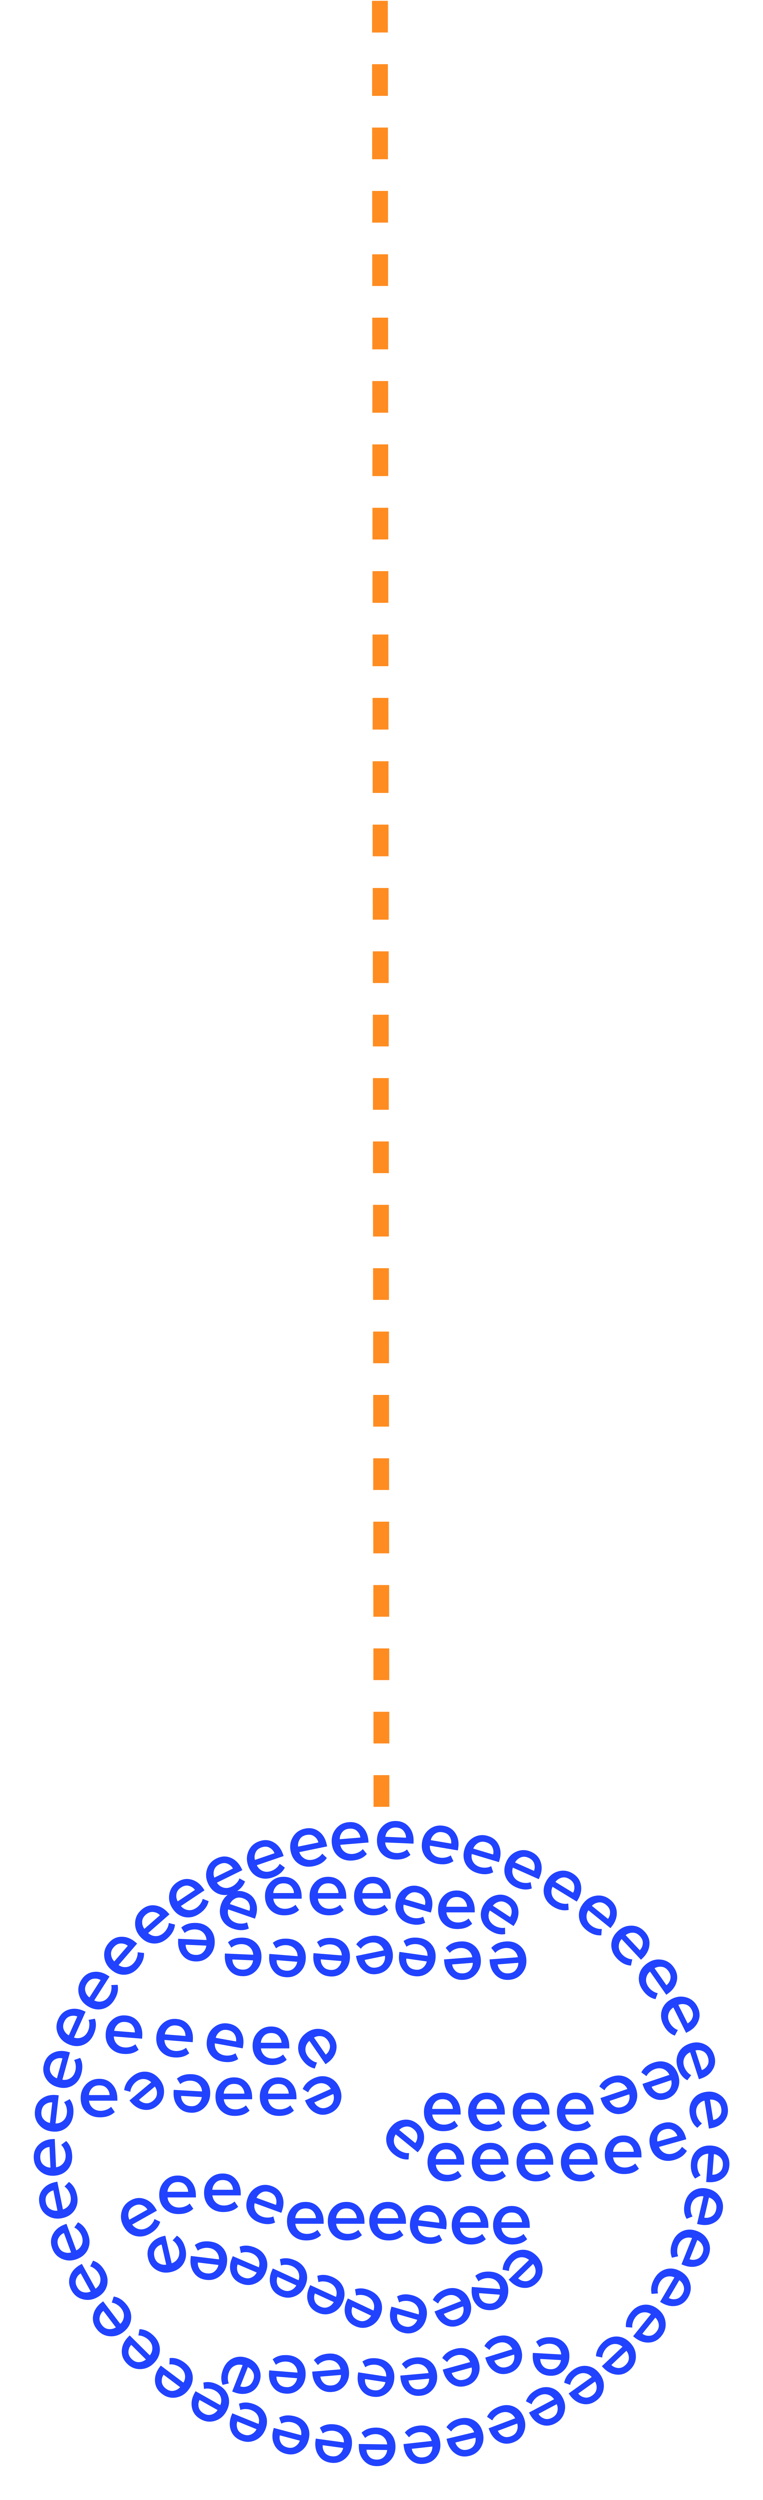 <svg width="241" height="789" viewBox="0 0 241 789" fill="none" xmlns="http://www.w3.org/2000/svg">
<line x1="119.998" y1="0.26" x2="120.49" y2="575.475" stroke="#FF8C21" stroke-width="5" stroke-dasharray="10 10"/>
<path d="M73.593 608.72C71.93 608.144 70.737 607.139 70.014 605.704C69.312 604.259 69.257 602.682 69.848 600.973C70.403 599.37 71.392 598.198 72.818 597.455C74.263 596.702 75.787 596.603 77.39 597.158C79.008 597.717 80.115 598.727 80.71 600.186C81.321 601.65 81.326 603.251 80.724 604.99L80.528 605.557L72.068 602.63C71.861 603.524 71.968 604.365 72.389 605.154C72.81 605.943 73.519 606.51 74.517 606.855C75.077 607.049 75.673 607.137 76.306 607.118C76.954 607.106 77.532 606.976 78.041 606.728L78.588 608.67C77.118 609.346 75.453 609.363 73.593 608.72ZM78.795 603.078C79.027 602.312 78.98 601.542 78.655 600.77C78.345 600.002 77.698 599.448 76.715 599.108C75.778 598.784 74.942 598.825 74.209 599.231C73.481 599.623 72.954 600.194 72.626 600.944L78.795 603.078Z" fill="#2143FF"/>
<path d="M89.769 604.508C88.009 604.508 86.553 603.948 85.401 602.828C84.265 601.692 83.697 600.22 83.697 598.412C83.697 596.716 84.249 595.284 85.353 594.116C86.473 592.932 87.881 592.34 89.577 592.34C91.289 592.34 92.665 592.932 93.705 594.116C94.761 595.3 95.289 596.812 95.289 598.652V599.252H86.337C86.433 600.164 86.809 600.924 87.465 601.532C88.121 602.14 88.977 602.444 90.033 602.444C90.625 602.444 91.217 602.332 91.809 602.108C92.417 601.884 92.921 601.572 93.321 601.172L94.473 602.828C93.305 603.948 91.737 604.508 89.769 604.508ZM92.841 597.476C92.809 596.676 92.513 595.964 91.953 595.34C91.409 594.716 90.617 594.404 89.577 594.404C88.585 594.404 87.809 594.716 87.249 595.34C86.689 595.948 86.377 596.66 86.313 597.476H92.841Z" fill="#2143FF"/>
<path d="M103.85 604.508C102.09 604.508 100.634 603.948 99.482 602.828C98.346 601.692 97.778 600.22 97.778 598.412C97.778 596.716 98.33 595.284 99.434 594.116C100.554 592.932 101.962 592.34 103.658 592.34C105.37 592.34 106.746 592.932 107.786 594.116C108.842 595.3 109.37 596.812 109.37 598.652V599.252H100.418C100.514 600.164 100.89 600.924 101.546 601.532C102.202 602.14 103.058 602.444 104.114 602.444C104.706 602.444 105.298 602.332 105.89 602.108C106.498 601.884 107.002 601.572 107.402 601.172L108.554 602.828C107.386 603.948 105.818 604.508 103.85 604.508ZM106.922 597.476C106.89 596.676 106.594 595.964 106.034 595.34C105.49 594.716 104.698 594.404 103.658 594.404C102.666 594.404 101.89 594.716 101.33 595.34C100.77 595.948 100.458 596.66 100.394 597.476H106.922Z" fill="#2143FF"/>
<path d="M117.901 604.508C116.141 604.508 114.685 603.948 113.533 602.828C112.397 601.692 111.829 600.22 111.829 598.412C111.829 596.716 112.381 595.284 113.485 594.116C114.605 592.932 116.013 592.34 117.709 592.34C119.421 592.34 120.797 592.932 121.837 594.116C122.893 595.3 123.421 596.812 123.421 598.652V599.252H114.469C114.565 600.164 114.941 600.924 115.597 601.532C116.253 602.14 117.109 602.444 118.165 602.444C118.757 602.444 119.349 602.332 119.941 602.108C120.549 601.884 121.053 601.572 121.453 601.172L122.605 602.828C121.437 603.948 119.869 604.508 117.901 604.508ZM120.973 597.476C120.941 596.676 120.645 595.964 120.085 595.34C119.541 594.716 118.749 594.404 117.709 594.404C116.717 594.404 115.941 594.716 115.381 595.34C114.821 595.948 114.509 596.66 114.445 597.476H120.973Z" fill="#2143FF"/>
<path d="M129.309 607.135C127.619 606.642 126.378 605.697 125.586 604.299C124.814 602.89 124.681 601.318 125.187 599.582C125.662 597.954 126.593 596.734 127.98 595.922C129.386 595.099 130.904 594.925 132.532 595.4C134.175 595.879 135.331 596.833 135.997 598.261C136.68 599.693 136.763 601.292 136.248 603.059L136.08 603.635L127.486 601.128C127.323 602.03 127.471 602.865 127.93 603.633C128.39 604.4 129.127 604.932 130.14 605.227C130.709 605.393 131.308 605.451 131.939 605.402C132.586 605.357 133.157 605.199 133.653 604.927L134.295 606.839C132.86 607.587 131.198 607.686 129.309 607.135ZM134.227 601.244C134.42 600.467 134.336 599.701 133.973 598.945C133.625 598.194 132.952 597.672 131.954 597.381C131.002 597.103 130.169 597.186 129.457 597.628C128.749 598.055 128.25 598.651 127.96 599.416L134.227 601.244Z" fill="#2143FF"/>
<path d="M144.439 608.831C142.679 608.831 141.223 608.271 140.071 607.151C138.935 606.015 138.367 604.543 138.367 602.735C138.367 601.039 138.919 599.607 140.023 598.439C141.143 597.255 142.551 596.663 144.247 596.663C145.959 596.663 147.335 597.255 148.375 598.439C149.431 599.623 149.959 601.135 149.959 602.975V603.575H141.007C141.103 604.487 141.479 605.247 142.135 605.855C142.791 606.463 143.647 606.767 144.703 606.767C145.295 606.767 145.887 606.655 146.479 606.431C147.087 606.207 147.591 605.895 147.991 605.495L149.143 607.151C147.975 608.271 146.407 608.831 144.439 608.831ZM147.511 601.799C147.479 600.999 147.183 600.287 146.623 599.663C146.079 599.039 145.287 598.727 144.247 598.727C143.255 598.727 142.479 599.039 141.919 599.663C141.359 600.271 141.047 600.983 140.983 601.799H147.511Z" fill="#2143FF"/>
<path d="M154.711 609.253C153.239 608.288 152.329 607.021 151.981 605.452C151.654 603.879 151.987 602.337 152.979 600.825C153.91 599.407 155.157 598.513 156.721 598.142C158.307 597.767 159.809 598.045 161.227 598.975C162.658 599.915 163.484 601.165 163.703 602.725C163.937 604.294 163.548 605.848 162.539 607.387L162.209 607.888L154.725 602.976C154.305 603.791 154.203 604.633 154.417 605.501C154.632 606.369 155.181 607.093 156.064 607.673C156.559 607.997 157.115 608.229 157.733 608.366C158.364 608.513 158.957 608.528 159.511 608.413L159.565 610.43C157.974 610.725 156.356 610.333 154.711 609.253ZM161.137 605.06C161.55 604.374 161.693 603.616 161.567 602.787C161.455 601.967 160.964 601.272 160.094 600.701C159.265 600.157 158.445 599.992 157.634 600.206C156.833 600.407 156.181 600.831 155.68 601.478L161.137 605.06Z" fill="#2143FF"/>
<path d="M159.727 612.751C161.482 612.615 162.977 613.061 164.212 614.089C165.432 615.133 166.112 616.557 166.252 618.36C166.383 620.051 165.943 621.521 164.933 622.771C163.908 624.038 162.55 624.737 160.859 624.868C159.152 625 157.734 624.516 156.606 623.416C155.461 622.317 154.818 620.85 154.676 619.016L154.63 618.418L163.555 617.726C163.389 616.824 162.955 616.096 162.254 615.54C161.553 614.985 160.676 614.748 159.623 614.829C159.033 614.875 158.452 615.032 157.879 615.301C157.29 615.572 156.811 615.922 156.443 616.351L155.167 614.789C156.245 613.582 157.765 612.903 159.727 612.751ZM157.208 619.999C157.301 620.794 157.651 621.481 158.258 622.06C158.849 622.64 159.662 622.89 160.699 622.81C161.688 622.733 162.438 622.362 162.948 621.697C163.459 621.047 163.715 620.314 163.716 619.495L157.208 619.999Z" fill="#2143FF"/>
<path d="M145.348 612.751C147.103 612.615 148.597 613.061 149.832 614.089C151.053 615.133 151.733 616.557 151.873 618.36C152.004 620.051 151.564 621.521 150.553 622.771C149.528 624.038 148.17 624.737 146.479 624.868C144.772 625 143.355 624.516 142.226 623.416C141.082 622.317 140.439 620.85 140.297 619.016L140.25 618.418L149.176 617.726C149.009 616.824 148.576 616.096 147.875 615.54C147.174 614.985 146.297 614.748 145.244 614.829C144.654 614.875 144.072 615.032 143.499 615.301C142.91 615.572 142.432 615.922 142.064 616.351L140.788 614.789C141.866 613.582 143.386 612.903 145.348 612.751ZM142.828 619.999C142.922 620.794 143.272 621.481 143.879 622.06C144.469 622.64 145.283 622.89 146.32 622.81C147.309 622.733 148.058 622.362 148.568 621.697C149.08 621.047 149.336 620.314 149.337 619.495L142.828 619.999Z" fill="#2143FF"/>
<path d="M132.369 611.616C134.112 611.864 135.474 612.623 136.457 613.894C137.422 615.178 137.778 616.716 137.523 618.506C137.285 620.185 136.537 621.525 135.28 622.526C134.004 623.541 132.527 623.929 130.848 623.69C129.153 623.45 127.874 622.67 127.011 621.351C126.132 620.031 125.821 618.459 126.08 616.638L126.165 616.044L135.028 617.303C135.061 616.386 134.796 615.581 134.232 614.887C133.668 614.193 132.863 613.771 131.817 613.623C131.231 613.539 130.629 613.567 130.012 613.706C129.378 613.842 128.835 614.08 128.383 614.42L127.475 612.618C128.789 611.673 130.421 611.34 132.369 611.616ZM128.339 618.146C128.258 618.943 128.451 619.689 128.917 620.386C129.368 621.08 130.108 621.501 131.138 621.647C132.12 621.786 132.932 621.587 133.575 621.048C134.214 620.524 134.624 619.863 134.802 619.064L128.339 618.146Z" fill="#2143FF"/>
<path d="M116.791 611.085C118.515 610.733 120.054 610.989 121.407 611.856C122.748 612.741 123.599 614.069 123.962 615.841C124.301 617.502 124.048 619.016 123.2 620.381C122.34 621.766 121.079 622.628 119.418 622.968C117.74 623.311 116.274 623.007 115.018 622.055C113.746 621.107 112.925 619.731 112.557 617.929L112.436 617.341L121.207 615.547C120.93 614.673 120.409 614.003 119.645 613.539C118.88 613.075 117.981 612.949 116.946 613.16C116.366 613.279 115.809 613.507 115.273 613.845C114.723 614.187 114.291 614.593 113.98 615.065L112.519 613.674C113.439 612.343 114.863 611.48 116.791 611.085ZM115.191 618.59C115.382 619.368 115.815 620.006 116.489 620.505C117.147 621.007 117.985 621.154 119.004 620.946C119.976 620.747 120.674 620.286 121.097 619.562C121.524 618.854 121.687 618.094 121.586 617.282L115.191 618.59Z" fill="#2143FF"/>
<path d="M104.956 611.647C106.71 611.789 108.116 612.464 109.174 613.673C110.215 614.897 110.663 616.41 110.517 618.212C110.38 619.903 109.715 621.286 108.52 622.361C107.308 623.451 105.857 623.928 104.167 623.791C102.46 623.653 101.137 622.952 100.195 621.688C99.238 620.423 98.834 618.873 98.982 617.039L99.03 616.441L107.953 617.162C107.931 616.246 107.618 615.458 107.013 614.799C106.408 614.14 105.579 613.768 104.527 613.683C103.936 613.635 103.337 613.699 102.729 613.875C102.105 614.049 101.578 614.319 101.147 614.686L100.132 612.942C101.386 611.92 102.994 611.488 104.956 611.647ZM101.327 618.408C101.295 619.208 101.532 619.942 102.04 620.609C102.532 621.275 103.296 621.65 104.333 621.734C105.322 621.813 106.12 621.565 106.729 620.988C107.336 620.427 107.705 619.743 107.834 618.935L101.327 618.408Z" fill="#2143FF"/>
<path d="M91.002 611.887C92.756 612.029 94.162 612.704 95.22 613.913C96.261 615.137 96.709 616.65 96.563 618.452C96.426 620.143 95.761 621.526 94.566 622.601C93.354 623.691 91.903 624.167 90.213 624.031C88.506 623.893 87.182 623.192 86.241 621.928C85.284 620.662 84.88 619.113 85.028 617.279L85.076 616.681L93.999 617.402C93.977 616.485 93.663 615.698 93.059 615.039C92.454 614.38 91.625 614.008 90.572 613.923C89.982 613.875 89.383 613.939 88.775 614.114C88.151 614.289 87.624 614.559 87.193 614.926L86.178 613.182C87.432 612.16 89.04 611.728 91.002 611.887ZM87.373 618.648C87.341 619.448 87.578 620.182 88.086 620.849C88.578 621.515 89.342 621.889 90.379 621.973C91.368 622.053 92.166 621.805 92.775 621.228C93.382 620.667 93.75 619.983 93.88 619.174L87.373 618.648Z" fill="#2143FF"/>
<path d="M76.784 611.545C78.543 611.622 79.973 612.245 81.075 613.415C82.16 614.599 82.663 616.095 82.584 617.901C82.509 619.595 81.895 621.002 80.741 622.12C79.57 623.254 78.138 623.784 76.443 623.71C74.733 623.635 73.384 622.983 72.397 621.754C71.394 620.525 70.933 618.992 71.013 617.153L71.04 616.554L79.983 616.946C79.927 616.031 79.585 615.255 78.956 614.619C78.327 613.983 77.485 613.642 76.43 613.595C75.839 613.569 75.243 613.655 74.641 613.853C74.024 614.05 73.507 614.34 73.09 614.722L72.011 613.017C73.227 611.949 74.818 611.459 76.784 611.545ZM73.407 618.435C73.404 619.236 73.669 619.96 74.201 620.608C74.717 621.256 75.495 621.602 76.534 621.648C77.525 621.691 78.314 621.413 78.9 620.814C79.486 620.232 79.829 619.534 79.929 618.721L73.407 618.435Z" fill="#2143FF"/>
<path d="M62.024 606.896C63.782 606.973 65.213 607.597 66.314 608.766C67.4 609.951 67.903 611.446 67.823 613.252C67.749 614.947 67.135 616.353 65.981 617.472C64.81 618.605 63.377 619.135 61.683 619.061C59.972 618.986 58.624 618.334 57.637 617.106C56.633 615.877 56.172 614.343 56.253 612.505L56.279 611.905L65.223 612.297C65.167 611.382 64.824 610.606 64.196 609.97C63.567 609.334 62.725 608.993 61.67 608.947C61.079 608.921 60.482 609.007 59.881 609.204C59.264 609.402 58.747 609.691 58.329 610.073L57.251 608.368C58.467 607.301 60.058 606.81 62.024 606.896ZM58.647 613.787C58.644 614.587 58.908 615.312 59.441 615.96C59.957 616.607 60.734 616.953 61.773 616.999C62.764 617.042 63.553 616.765 64.14 616.166C64.726 615.583 65.069 614.885 65.169 614.073L58.647 613.787Z" fill="#2143FF"/>
<path d="M206.494 650.969C208.162 650.408 209.721 650.475 211.169 651.169C212.608 651.884 213.616 653.098 214.192 654.812C214.733 656.419 214.666 657.953 213.992 659.412C213.308 660.891 212.162 661.901 210.555 662.441C208.932 662.987 207.439 662.865 206.076 662.074C204.697 661.288 203.715 660.024 203.129 658.28L202.937 657.711L211.422 654.857C211.041 654.023 210.442 653.423 209.626 653.056C208.811 652.689 207.902 652.673 206.902 653.01C206.34 653.199 205.815 653.494 205.325 653.895C204.82 654.301 204.442 654.757 204.191 655.264L202.571 654.061C203.321 652.627 204.628 651.597 206.494 650.969ZM205.824 658.614C206.109 659.362 206.617 659.942 207.346 660.355C208.061 660.773 208.911 660.817 209.897 660.485C210.837 660.169 211.473 659.626 211.805 658.856C212.142 658.101 212.211 657.327 212.011 656.533L205.824 658.614Z" fill="#2143FF"/>
<path d="M193.224 655.432C194.892 654.871 196.451 654.938 197.899 655.632C199.338 656.347 200.346 657.561 200.922 659.275C201.463 660.882 201.396 662.416 200.722 663.875C200.038 665.354 198.892 666.364 197.285 666.904C195.662 667.45 194.169 667.328 192.806 666.537C191.427 665.751 190.445 664.486 189.859 662.742L189.667 662.174L198.152 659.32C197.771 658.486 197.172 657.886 196.356 657.519C195.541 657.151 194.632 657.136 193.632 657.473C193.07 657.662 192.545 657.956 192.055 658.357C191.55 658.764 191.172 659.22 190.921 659.727L189.301 658.524C190.051 657.09 191.358 656.06 193.224 655.432ZM192.554 663.077C192.839 663.825 193.347 664.405 194.076 664.818C194.791 665.236 195.641 665.28 196.627 664.948C197.567 664.632 198.203 664.089 198.535 663.319C198.872 662.564 198.941 661.79 198.741 660.996L192.554 663.077Z" fill="#2143FF"/>
<path d="M181.975 672.635C180.215 672.635 178.759 672.075 177.607 670.955C176.471 669.819 175.903 668.347 175.903 666.539C175.903 664.843 176.455 663.411 177.559 662.243C178.679 661.059 180.087 660.467 181.783 660.467C183.495 660.467 184.871 661.059 185.911 662.243C186.967 663.427 187.495 664.939 187.495 666.779V667.379H178.543C178.639 668.291 179.015 669.051 179.671 669.659C180.327 670.267 181.183 670.571 182.239 670.571C182.831 670.571 183.423 670.459 184.015 670.235C184.623 670.011 185.127 669.699 185.527 669.299L186.679 670.955C185.511 672.075 183.943 672.635 181.975 672.635ZM185.047 665.603C185.015 664.803 184.719 664.091 184.159 663.467C183.615 662.843 182.823 662.531 181.783 662.531C180.791 662.531 180.015 662.843 179.455 663.467C178.895 664.075 178.583 664.787 178.519 665.603H185.047Z" fill="#2143FF"/>
<path d="M168.032 672.635C166.272 672.635 164.816 672.075 163.664 670.955C162.528 669.819 161.96 668.347 161.96 666.539C161.96 664.843 162.512 663.411 163.616 662.243C164.736 661.059 166.144 660.467 167.84 660.467C169.552 660.467 170.928 661.059 171.968 662.243C173.024 663.427 173.552 664.939 173.552 666.779V667.379H164.6C164.696 668.291 165.072 669.051 165.728 669.659C166.384 670.267 167.24 670.571 168.296 670.571C168.888 670.571 169.48 670.459 170.072 670.235C170.68 670.011 171.184 669.699 171.584 669.299L172.736 670.955C171.568 672.075 170 672.635 168.032 672.635ZM171.104 665.603C171.072 664.803 170.776 664.091 170.216 663.467C169.672 662.843 168.88 662.531 167.84 662.531C166.848 662.531 166.072 662.843 165.512 663.467C164.952 664.075 164.64 664.787 164.576 665.603H171.104Z" fill="#2143FF"/>
<path d="M153.929 672.635C152.169 672.635 150.713 672.075 149.561 670.955C148.425 669.819 147.857 668.347 147.857 666.539C147.857 664.843 148.409 663.411 149.513 662.243C150.633 661.059 152.041 660.467 153.737 660.467C155.449 660.467 156.825 661.059 157.865 662.243C158.921 663.427 159.449 664.939 159.449 666.779V667.379H150.497C150.593 668.291 150.969 669.051 151.625 669.659C152.281 670.267 153.137 670.571 154.193 670.571C154.785 670.571 155.377 670.459 155.969 670.235C156.577 670.011 157.081 669.699 157.481 669.299L158.633 670.955C157.465 672.075 155.897 672.635 153.929 672.635ZM157.001 665.603C156.969 664.803 156.673 664.091 156.113 663.467C155.569 662.843 154.777 662.531 153.737 662.531C152.745 662.531 151.969 662.843 151.409 663.467C150.849 664.075 150.537 664.787 150.473 665.603H157.001Z" fill="#2143FF"/>
<path d="M139.973 672.635C138.213 672.635 136.757 672.075 135.605 670.955C134.469 669.819 133.901 668.347 133.901 666.539C133.901 664.843 134.453 663.411 135.557 662.243C136.677 661.059 138.085 660.467 139.781 660.467C141.493 660.467 142.869 661.059 143.909 662.243C144.965 663.427 145.493 664.939 145.493 666.779V667.379H136.541C136.637 668.291 137.013 669.051 137.669 669.659C138.325 670.267 139.181 670.571 140.237 670.571C140.829 670.571 141.421 670.459 142.013 670.235C142.621 670.011 143.125 669.699 143.525 669.299L144.677 670.955C143.509 672.075 141.941 672.635 139.973 672.635ZM143.045 665.603C143.013 664.803 142.717 664.091 142.157 663.467C141.613 662.843 140.821 662.531 139.781 662.531C138.789 662.531 138.013 662.843 137.453 663.467C136.893 664.075 136.581 664.787 136.517 665.603H143.045Z" fill="#2143FF"/>
<path d="M124.341 679.883C122.976 678.773 122.2 677.419 122.013 675.824C121.848 674.225 122.337 672.725 123.478 671.323C124.548 670.007 125.88 669.245 127.474 669.035C129.09 668.824 130.555 669.253 131.871 670.324C133.199 671.404 133.893 672.732 133.952 674.306C134.024 675.891 133.48 677.397 132.318 678.825L131.94 679.29L124.996 673.64C124.495 674.408 124.307 675.235 124.432 676.121C124.557 677.007 125.029 677.783 125.848 678.449C126.307 678.823 126.837 679.109 127.438 679.309C128.051 679.519 128.639 679.595 129.201 679.537L129.05 681.549C127.437 681.681 125.867 681.125 124.341 679.883ZM131.162 676.367C131.642 675.727 131.861 674.988 131.821 674.15C131.793 673.323 131.375 672.581 130.568 671.925C129.799 671.299 129 671.051 128.172 671.181C127.354 671.3 126.662 671.655 126.098 672.248L131.162 676.367Z" fill="#2143FF"/>
<path d="M141.094 688.47C139.334 688.47 137.878 687.91 136.726 686.79C135.59 685.654 135.022 684.182 135.022 682.374C135.022 680.678 135.574 679.246 136.678 678.078C137.798 676.894 139.206 676.302 140.902 676.302C142.614 676.302 143.99 676.894 145.03 678.078C146.086 679.262 146.614 680.774 146.614 682.614V683.214H137.662C137.758 684.126 138.134 684.886 138.79 685.494C139.446 686.102 140.302 686.406 141.358 686.406C141.95 686.406 142.542 686.294 143.134 686.07C143.742 685.846 144.246 685.534 144.646 685.134L145.798 686.79C144.63 687.91 143.062 688.47 141.094 688.47ZM144.166 681.438C144.134 680.638 143.838 679.926 143.278 679.302C142.734 678.678 141.942 678.366 140.902 678.366C139.91 678.366 139.134 678.678 138.574 679.302C138.014 679.91 137.702 680.622 137.638 681.438H144.166Z" fill="#2143FF"/>
<path d="M155.094 688.47C153.334 688.47 151.878 687.91 150.726 686.79C149.59 685.654 149.022 684.182 149.022 682.374C149.022 680.678 149.574 679.246 150.678 678.078C151.798 676.894 153.206 676.302 154.902 676.302C156.614 676.302 157.99 676.894 159.03 678.078C160.086 679.262 160.614 680.774 160.614 682.614V683.214H151.662C151.758 684.126 152.134 684.886 152.79 685.494C153.446 686.102 154.302 686.406 155.358 686.406C155.95 686.406 156.542 686.294 157.134 686.07C157.742 685.846 158.246 685.534 158.646 685.134L159.798 686.79C158.63 687.91 157.062 688.47 155.094 688.47ZM158.166 681.438C158.134 680.638 157.838 679.926 157.278 679.302C156.734 678.678 155.942 678.366 154.902 678.366C153.91 678.366 153.134 678.678 152.574 679.302C152.014 679.91 151.702 680.622 151.638 681.438H158.166Z" fill="#2143FF"/>
<path d="M169.226 688.47C167.466 688.47 166.01 687.91 164.858 686.79C163.722 685.654 163.154 684.182 163.154 682.374C163.154 680.678 163.706 679.246 164.81 678.078C165.93 676.894 167.338 676.302 169.034 676.302C170.746 676.302 172.122 676.894 173.162 678.078C174.218 679.262 174.746 680.774 174.746 682.614V683.214H165.794C165.89 684.126 166.266 684.886 166.922 685.494C167.578 686.102 168.434 686.406 169.49 686.406C170.082 686.406 170.674 686.294 171.266 686.07C171.874 685.846 172.378 685.534 172.778 685.134L173.93 686.79C172.762 687.91 171.194 688.47 169.226 688.47ZM172.298 681.438C172.266 680.638 171.97 679.926 171.41 679.302C170.866 678.678 170.074 678.366 169.034 678.366C168.042 678.366 167.266 678.678 166.706 679.302C166.146 679.91 165.834 680.622 165.77 681.438H172.298Z" fill="#2143FF"/>
<path d="M183.226 688.47C181.466 688.47 180.01 687.91 178.858 686.79C177.722 685.654 177.154 684.182 177.154 682.374C177.154 680.678 177.706 679.246 178.81 678.078C179.93 676.894 181.338 676.302 183.034 676.302C184.746 676.302 186.122 676.894 187.162 678.078C188.218 679.262 188.746 680.774 188.746 682.614V683.214H179.794C179.89 684.126 180.266 684.886 180.922 685.494C181.578 686.102 182.434 686.406 183.49 686.406C184.082 686.406 184.674 686.294 185.266 686.07C185.874 685.846 186.378 685.534 186.778 685.134L187.93 686.79C186.762 687.91 185.194 688.47 183.226 688.47ZM186.298 681.438C186.266 680.638 185.97 679.926 185.41 679.302C184.866 678.678 184.074 678.366 183.034 678.366C182.042 678.366 181.266 678.678 180.706 679.302C180.146 679.91 179.834 680.622 179.77 681.438H186.298Z" fill="#2143FF"/>
<path d="M197.096 686.162C195.336 686.162 193.88 685.602 192.728 684.482C191.592 683.346 191.024 681.874 191.024 680.066C191.024 678.37 191.576 676.938 192.68 675.77C193.8 674.586 195.208 673.994 196.904 673.994C198.616 673.994 199.992 674.586 201.032 675.77C202.088 676.954 202.616 678.466 202.616 680.306V680.906H193.664C193.76 681.818 194.136 682.578 194.792 683.186C195.448 683.794 196.304 684.098 197.36 684.098C197.952 684.098 198.544 683.986 199.136 683.762C199.744 683.538 200.248 683.226 200.648 682.826L201.8 684.482C200.632 685.602 199.064 686.162 197.096 686.162ZM200.168 679.13C200.136 678.33 199.84 677.618 199.28 676.994C198.736 676.37 197.944 676.058 196.904 676.058C195.912 676.058 195.136 676.37 194.576 676.994C194.016 677.602 193.704 678.314 193.64 679.13H200.168Z" fill="#2143FF"/>
<path d="M212.889 681.736C211.194 682.212 209.641 682.068 208.229 681.302C206.828 680.516 205.882 679.253 205.392 677.512C204.933 675.88 205.076 674.352 205.823 672.928C206.58 671.485 207.775 670.534 209.408 670.075C211.056 669.611 212.541 669.808 213.862 670.666C215.2 671.52 216.118 672.832 216.616 674.603L216.778 675.181L208.161 677.606C208.501 678.458 209.068 679.087 209.865 679.495C210.661 679.903 211.567 679.963 212.584 679.677C213.153 679.517 213.693 679.249 214.202 678.873C214.727 678.492 215.127 678.056 215.404 677.562L216.962 678.844C216.141 680.239 214.783 681.203 212.889 681.736ZM213.941 674.134C213.693 673.373 213.216 672.768 212.508 672.319C211.815 671.865 210.968 671.78 209.967 672.061C209.012 672.33 208.349 672.841 207.979 673.593C207.605 674.33 207.498 675.1 207.657 675.903L213.941 674.134Z" fill="#2143FF"/>
<path d="M38.961 648.243C37.207 648.103 35.8 647.43 34.74 646.222C33.697 645 33.248 643.488 33.391 641.685C33.525 639.995 34.188 638.611 35.381 637.534C36.592 636.442 38.042 635.963 39.733 636.098C41.439 636.233 42.764 636.932 43.707 638.195C44.666 639.459 45.073 641.008 44.927 642.842L44.88 643.44L35.956 642.732C35.979 643.648 36.294 644.436 36.9 645.094C37.506 645.752 38.335 646.122 39.388 646.206C39.978 646.253 40.577 646.188 41.185 646.012C41.809 645.836 42.336 645.565 42.766 645.198L43.783 646.94C42.531 647.964 40.923 648.398 38.961 648.243ZM42.58 641.476C42.611 640.676 42.373 639.943 41.864 639.276C41.371 638.611 40.606 638.237 39.569 638.155C38.58 638.077 37.782 638.326 37.175 638.904C36.568 639.466 36.201 640.151 36.072 640.959L42.58 641.476Z" fill="#2143FF"/>
<path d="M54.95 649.35C53.195 649.211 51.788 648.538 50.728 647.33C49.686 646.108 49.236 644.595 49.379 642.793C49.513 641.102 50.177 639.718 51.37 638.641C52.58 637.55 54.03 637.071 55.721 637.205C57.428 637.341 58.752 638.04 59.696 639.302C60.654 640.566 61.061 642.115 60.916 643.949L60.868 644.548L51.944 643.839C51.968 644.756 52.282 645.543 52.888 646.201C53.494 646.859 54.323 647.23 55.376 647.314C55.966 647.361 56.565 647.296 57.173 647.119C57.797 646.944 58.324 646.673 58.754 646.306L59.772 648.048C58.519 649.072 56.911 649.506 54.95 649.35ZM58.568 642.583C58.6 641.783 58.361 641.05 57.852 640.384C57.359 639.719 56.594 639.345 55.558 639.263C54.569 639.184 53.77 639.434 53.163 640.012C52.556 640.573 52.189 641.259 52.061 642.067L58.568 642.583Z" fill="#2143FF"/>
<path d="M70.3 650.691C68.568 650.38 67.234 649.572 66.297 648.266C65.38 646.947 65.081 645.398 65.4 643.618C65.7 641.949 66.496 640.637 67.789 639.682C69.1 638.715 70.591 638.381 72.26 638.68C73.945 638.983 75.195 639.808 76.01 641.157C76.84 642.509 77.093 644.091 76.768 645.902L76.662 646.492L67.85 644.911C67.784 645.826 68.02 646.64 68.558 647.355C69.096 648.069 69.885 648.519 70.924 648.706C71.507 648.811 72.11 648.805 72.732 648.689C73.37 648.576 73.921 648.358 74.385 648.035L75.227 649.868C73.879 650.764 72.237 651.038 70.3 650.691ZM74.566 644.312C74.675 643.519 74.51 642.766 74.069 642.053C73.644 641.342 72.919 640.896 71.896 640.712C70.919 640.537 70.1 640.707 69.439 641.222C68.78 641.721 68.347 642.367 68.14 643.159L74.566 644.312Z" fill="#2143FF"/>
<path d="M85.852 651.757C84.092 651.757 82.636 651.197 81.484 650.077C80.348 648.941 79.78 647.469 79.78 645.661C79.78 643.965 80.332 642.533 81.436 641.365C82.556 640.181 83.964 639.589 85.66 639.589C87.372 639.589 88.748 640.181 89.788 641.365C90.844 642.549 91.372 644.061 91.372 645.901V646.501H82.42C82.516 647.413 82.892 648.173 83.548 648.781C84.204 649.389 85.06 649.693 86.116 649.693C86.708 649.693 87.3 649.581 87.892 649.357C88.5 649.133 89.004 648.821 89.404 648.421L90.556 650.077C89.388 651.197 87.82 651.757 85.852 651.757ZM88.924 644.725C88.892 643.925 88.596 643.213 88.036 642.589C87.492 641.965 86.7 641.653 85.66 641.653C84.668 641.653 83.892 641.965 83.332 642.589C82.772 643.197 82.46 643.909 82.396 644.725H88.924Z" fill="#2143FF"/>
<path d="M95.361 649.94C94.36 648.492 93.993 646.976 94.259 645.391C94.547 643.811 95.435 642.506 96.922 641.478C98.317 640.514 99.809 640.153 101.398 640.397C103.008 640.645 104.296 641.467 105.261 642.862C106.234 644.27 106.53 645.738 106.147 647.267C105.774 648.809 104.83 650.103 103.317 651.15L102.823 651.491L97.733 644.127C97.037 644.725 96.626 645.467 96.499 646.352C96.371 647.237 96.608 648.114 97.209 648.983C97.546 649.47 97.974 649.893 98.495 650.253C99.025 650.625 99.569 650.863 100.125 650.964L99.418 652.853C97.832 652.53 96.48 651.558 95.361 649.94ZM102.892 648.467C103.532 647.986 103.949 647.338 104.144 646.522C104.348 645.72 104.154 644.891 103.563 644.036C102.999 643.22 102.301 642.759 101.469 642.653C100.65 642.538 99.887 642.686 99.18 643.098L102.892 648.467Z" fill="#2143FF"/>
<path d="M99.226 655.881C100.833 655.164 102.391 655.082 103.9 655.635C105.4 656.209 106.519 657.322 107.255 658.973C107.947 660.522 108.026 662.055 107.494 663.571C106.954 665.109 105.909 666.223 104.361 666.915C102.797 667.612 101.3 667.632 99.867 666.975C98.42 666.324 97.322 665.159 96.572 663.479L96.328 662.931L104.502 659.282C104.043 658.488 103.39 657.948 102.543 657.66C101.696 657.372 100.791 657.443 99.826 657.874C99.286 658.115 98.791 658.458 98.341 658.904C97.877 659.357 97.544 659.847 97.342 660.375L95.615 659.333C96.225 657.834 97.429 656.683 99.226 655.881ZM99.287 663.555C99.642 664.272 100.203 664.802 100.968 665.143C101.719 665.491 102.57 665.454 103.519 665.03C104.425 664.625 105.007 664.024 105.264 663.226C105.527 662.443 105.522 661.665 105.248 660.894L99.287 663.555Z" fill="#2143FF"/>
<path d="M88.126 667.812C86.366 667.812 84.91 667.252 83.758 666.132C82.622 664.996 82.054 663.524 82.054 661.716C82.054 660.02 82.606 658.588 83.71 657.42C84.83 656.236 86.238 655.644 87.934 655.644C89.646 655.644 91.022 656.236 92.062 657.42C93.118 658.604 93.646 660.116 93.646 661.956V662.556H84.694C84.79 663.468 85.166 664.228 85.822 664.836C86.478 665.444 87.334 665.748 88.39 665.748C88.982 665.748 89.574 665.636 90.166 665.412C90.774 665.188 91.278 664.876 91.678 664.476L92.83 666.132C91.662 667.252 90.094 667.812 88.126 667.812ZM91.198 660.78C91.166 659.98 90.87 659.268 90.31 658.644C89.766 658.02 88.974 657.708 87.934 657.708C86.942 657.708 86.166 658.02 85.606 658.644C85.046 659.252 84.734 659.964 84.67 660.78H91.198Z" fill="#2143FF"/>
<path d="M74.126 667.812C72.366 667.812 70.91 667.252 69.758 666.132C68.622 664.996 68.054 663.524 68.054 661.716C68.054 660.02 68.606 658.588 69.71 657.42C70.83 656.236 72.238 655.644 73.934 655.644C75.646 655.644 77.022 656.236 78.062 657.42C79.118 658.604 79.646 660.116 79.646 661.956V662.556H70.694C70.79 663.468 71.166 664.228 71.822 664.836C72.478 665.444 73.334 665.748 74.39 665.748C74.982 665.748 75.574 665.636 76.166 665.412C76.774 665.188 77.278 664.876 77.678 664.476L78.83 666.132C77.662 667.252 76.094 667.812 74.126 667.812ZM77.198 660.78C77.166 659.98 76.87 659.268 76.31 658.644C75.766 658.02 74.974 657.708 73.934 657.708C72.942 657.708 72.166 658.02 71.606 658.644C71.046 659.252 70.734 659.964 70.67 660.78H77.198Z" fill="#2143FF"/>
<path d="M60.668 654.644C62.426 654.742 63.848 655.383 64.936 656.565C66.006 657.763 66.491 659.265 66.39 661.07C66.295 662.763 65.664 664.162 64.496 665.266C63.312 666.386 61.873 666.898 60.18 666.803C58.47 666.708 57.13 666.04 56.157 664.799C55.169 663.558 54.727 662.019 54.83 660.182L54.863 659.583L63.801 660.083C63.756 659.167 63.423 658.388 62.802 657.744C62.181 657.1 61.344 656.749 60.289 656.69C59.698 656.657 59.101 656.735 58.497 656.926C57.878 657.115 57.357 657.399 56.935 657.776L55.878 656.058C57.107 655.005 58.703 654.534 60.668 654.644ZM57.208 661.493C57.195 662.293 57.451 663.021 57.975 663.675C58.483 664.329 59.257 664.684 60.295 664.743C61.285 664.798 62.078 664.53 62.672 663.938C63.265 663.363 63.616 662.669 63.726 661.858L57.208 661.493Z" fill="#2143FF"/>
<path d="M41.752 655.367C43.102 654.238 44.578 653.733 46.18 653.853C47.781 653.995 49.161 654.759 50.321 656.146C51.41 657.446 51.905 658.899 51.808 660.503C51.709 662.13 51.009 663.487 49.709 664.576C48.396 665.675 46.961 666.104 45.403 665.863C43.833 665.633 42.458 664.812 41.277 663.401L40.892 662.941L47.758 657.196C47.099 656.558 46.322 656.216 45.429 656.171C44.536 656.126 43.684 656.442 42.874 657.12C42.42 657.5 42.038 657.966 41.728 658.517C41.406 659.079 41.219 659.642 41.169 660.205L39.223 659.675C39.4 658.066 40.243 656.63 41.752 655.367ZM43.909 662.732C44.447 663.325 45.131 663.681 45.961 663.8C46.779 663.929 47.587 663.66 48.384 662.993C49.145 662.356 49.54 661.619 49.569 660.781C49.608 659.956 49.39 659.209 48.916 658.542L43.909 662.732Z" fill="#2143FF"/>
<path d="M31.551 668.266C29.791 668.266 28.335 667.706 27.183 666.586C26.047 665.45 25.479 663.978 25.479 662.17C25.479 660.474 26.031 659.042 27.135 657.874C28.255 656.69 29.663 656.098 31.359 656.098C33.071 656.098 34.447 656.69 35.487 657.874C36.543 659.058 37.071 660.57 37.071 662.41V663.01H28.119C28.215 663.922 28.591 664.682 29.247 665.29C29.903 665.898 30.759 666.202 31.815 666.202C32.407 666.202 32.999 666.09 33.591 665.866C34.199 665.642 34.703 665.33 35.103 664.93L36.255 666.586C35.087 667.706 33.519 668.266 31.551 668.266ZM34.623 661.234C34.591 660.434 34.295 659.722 33.735 659.098C33.191 658.474 32.399 658.162 31.359 658.162C30.367 658.162 29.591 658.474 29.031 659.098C28.471 659.706 28.159 660.418 28.095 661.234H34.623Z" fill="#2143FF"/>
<path d="M47.327 705.002C45.793 705.866 44.25 706.092 42.697 705.681C41.149 705.248 39.932 704.244 39.046 702.668C38.214 701.19 37.993 699.671 38.382 698.112C38.777 696.531 39.714 695.324 41.192 694.493C42.684 693.653 44.173 693.494 45.66 694.016C47.161 694.53 48.363 695.588 49.266 697.192L49.56 697.715L41.758 702.105C42.289 702.853 42.99 703.331 43.86 703.539C44.73 703.747 45.625 703.592 46.545 703.074C47.061 702.784 47.522 702.396 47.928 701.91C48.348 701.417 48.634 700.898 48.786 700.353L50.602 701.231C50.134 702.78 49.042 704.037 47.327 705.002ZM46.555 697.368C46.135 696.686 45.528 696.211 44.734 695.942C43.954 695.665 43.111 695.781 42.204 696.291C41.34 696.778 40.816 697.43 40.635 698.249C40.445 699.053 40.522 699.827 40.866 700.569L46.555 697.368Z" fill="#2143FF"/>
<path d="M56.357 698.793C54.597 698.793 53.141 698.233 51.989 697.113C50.853 695.977 50.285 694.505 50.285 692.697C50.285 691.001 50.837 689.569 51.941 688.401C53.061 687.217 54.469 686.625 56.165 686.625C57.877 686.625 59.253 687.217 60.293 688.401C61.349 689.585 61.877 691.097 61.877 692.937V693.537H52.925C53.021 694.449 53.397 695.209 54.053 695.817C54.709 696.425 55.565 696.729 56.621 696.729C57.213 696.729 57.805 696.617 58.397 696.393C59.005 696.169 59.509 695.857 59.909 695.457L61.061 697.113C59.893 698.233 58.325 698.793 56.357 698.793ZM59.429 691.761C59.397 690.961 59.101 690.249 58.541 689.625C57.997 689.001 57.205 688.689 56.165 688.689C55.173 688.689 54.397 689.001 53.837 689.625C53.277 690.233 52.965 690.945 52.901 691.761H59.429Z" fill="#2143FF"/>
<path d="M70.523 698.153C68.763 698.153 67.307 697.593 66.155 696.473C65.019 695.337 64.451 693.865 64.451 692.057C64.451 690.361 65.003 688.929 66.107 687.761C67.227 686.577 68.635 685.985 70.331 685.985C72.043 685.985 73.419 686.577 74.459 687.761C75.515 688.945 76.043 690.457 76.043 692.297V692.897H67.091C67.187 693.809 67.563 694.569 68.219 695.177C68.875 695.785 69.731 696.089 70.787 696.089C71.379 696.089 71.971 695.977 72.563 695.753C73.171 695.529 73.675 695.217 74.075 694.817L75.227 696.473C74.059 697.593 72.491 698.153 70.523 698.153ZM73.595 691.121C73.563 690.321 73.267 689.609 72.707 688.985C72.163 688.361 71.371 688.049 70.331 688.049C69.339 688.049 68.563 688.361 68.003 688.985C67.443 689.593 67.131 690.305 67.067 691.121H73.595Z" fill="#2143FF"/>
<path d="M81.868 701.457C80.214 700.855 79.038 699.831 78.338 698.384C77.659 696.929 77.628 695.351 78.247 693.652C78.826 692.058 79.835 690.901 81.272 690.181C82.729 689.451 84.254 689.376 85.848 689.956C87.457 690.542 88.548 691.569 89.12 693.037C89.708 694.51 89.687 696.112 89.058 697.841L88.853 698.405L80.44 695.344C80.219 696.234 80.312 697.077 80.721 697.872C81.129 698.668 81.83 699.246 82.822 699.607C83.378 699.81 83.973 699.907 84.606 699.899C85.254 699.896 85.834 699.775 86.347 699.536L86.863 701.486C85.383 702.139 83.718 702.13 81.868 701.457ZM87.159 695.899C87.403 695.136 87.368 694.366 87.055 693.588C86.757 692.816 86.12 692.252 85.143 691.896C84.21 691.557 83.374 691.585 82.635 691.98C81.901 692.359 81.364 692.922 81.025 693.667L87.159 695.899Z" fill="#2143FF"/>
<path d="M96.713 707.114C94.953 707.114 93.496 706.554 92.344 705.434C91.209 704.298 90.641 702.826 90.641 701.018C90.641 699.322 91.192 697.89 92.296 696.722C93.416 695.538 94.825 694.946 96.52 694.946C98.233 694.946 99.609 695.538 100.649 696.722C101.705 697.906 102.233 699.418 102.233 701.258V701.858H93.281C93.376 702.77 93.752 703.53 94.409 704.138C95.064 704.746 95.921 705.05 96.977 705.05C97.569 705.05 98.16 704.938 98.752 704.714C99.361 704.49 99.865 704.178 100.265 703.778L101.417 705.434C100.249 706.554 98.68 707.114 96.713 707.114ZM99.784 700.082C99.752 699.282 99.457 698.57 98.897 697.946C98.353 697.322 97.561 697.01 96.52 697.01C95.528 697.01 94.752 697.322 94.192 697.946C93.632 698.554 93.32 699.266 93.257 700.082H99.784Z" fill="#2143FF"/>
<path d="M109.609 707.114C107.849 707.114 106.393 706.554 105.241 705.434C104.105 704.298 103.537 702.826 103.537 701.018C103.537 699.322 104.089 697.89 105.193 696.722C106.313 695.538 107.721 694.946 109.417 694.946C111.129 694.946 112.505 695.538 113.545 696.722C114.601 697.906 115.129 699.418 115.129 701.258V701.858H106.177C106.273 702.77 106.649 703.53 107.305 704.138C107.961 704.746 108.817 705.05 109.873 705.05C110.465 705.05 111.057 704.938 111.649 704.714C112.257 704.49 112.761 704.178 113.161 703.778L114.313 705.434C113.145 706.554 111.577 707.114 109.609 707.114ZM112.681 700.082C112.649 699.282 112.353 698.57 111.793 697.946C111.249 697.322 110.457 697.01 109.417 697.01C108.425 697.01 107.649 697.322 107.089 697.946C106.529 698.554 106.217 699.266 106.153 700.082H112.681Z" fill="#2143FF"/>
<path d="M122.707 707.114C120.947 707.114 119.491 706.554 118.339 705.434C117.203 704.298 116.635 702.826 116.635 701.018C116.635 699.322 117.187 697.89 118.291 696.722C119.411 695.538 120.819 694.946 122.515 694.946C124.227 694.946 125.603 695.538 126.643 696.722C127.699 697.906 128.227 699.418 128.227 701.258V701.858H119.275C119.371 702.77 119.747 703.53 120.403 704.138C121.059 704.746 121.915 705.05 122.971 705.05C123.563 705.05 124.155 704.938 124.747 704.714C125.355 704.49 125.859 704.178 126.259 703.778L127.411 705.434C126.243 706.554 124.675 707.114 122.707 707.114ZM125.779 700.082C125.747 699.282 125.451 698.57 124.891 697.946C124.347 697.322 123.555 697.01 122.515 697.01C121.523 697.01 120.747 697.322 120.187 697.946C119.627 698.554 119.315 699.266 119.251 700.082H125.779Z" fill="#2143FF"/>
<path d="M134.794 708.128C133.048 707.909 131.673 707.172 130.67 705.917C129.684 704.648 129.304 703.117 129.53 701.323C129.741 699.64 130.467 698.288 131.708 697.267C132.967 696.232 134.438 695.82 136.121 696.031C137.82 696.245 139.111 697.003 139.995 698.308C140.895 699.614 141.231 701.18 141.001 703.006L140.927 703.601L132.044 702.485C132.026 703.402 132.304 704.203 132.879 704.888C133.454 705.573 134.266 705.981 135.314 706.113C135.901 706.187 136.502 706.15 137.118 706.001C137.749 705.855 138.288 705.608 138.735 705.261L139.671 707.048C138.373 708.013 136.747 708.373 134.794 708.128ZM138.719 701.534C138.787 700.736 138.582 699.993 138.104 699.304C137.642 698.617 136.895 698.209 135.864 698.079C134.879 697.955 134.07 698.168 133.437 698.717C132.806 699.251 132.407 699.918 132.242 700.72L138.719 701.534Z" fill="#2143FF"/>
<path d="M148.748 708.397C146.988 708.397 145.532 707.837 144.38 706.717C143.244 705.581 142.676 704.109 142.676 702.301C142.676 700.605 143.228 699.173 144.332 698.005C145.452 696.821 146.86 696.229 148.556 696.229C150.268 696.229 151.644 696.821 152.684 698.005C153.74 699.189 154.268 700.701 154.268 702.541V703.141H145.316C145.412 704.053 145.788 704.813 146.444 705.421C147.1 706.029 147.956 706.333 149.012 706.333C149.604 706.333 150.196 706.221 150.788 705.997C151.396 705.773 151.9 705.461 152.3 705.061L153.452 706.717C152.284 707.837 150.716 708.397 148.748 708.397ZM151.82 701.365C151.788 700.565 151.492 699.853 150.932 699.229C150.388 698.605 149.596 698.293 148.556 698.293C147.564 698.293 146.788 698.605 146.228 699.229C145.668 699.837 145.356 700.549 145.292 701.365H151.82Z" fill="#2143FF"/>
<path d="M161.809 708.397C160.049 708.397 158.593 707.837 157.441 706.717C156.305 705.581 155.737 704.109 155.737 702.301C155.737 700.605 156.289 699.173 157.393 698.005C158.513 696.821 159.921 696.229 161.617 696.229C163.329 696.229 164.705 696.821 165.745 698.005C166.801 699.189 167.329 700.701 167.329 702.541V703.141H158.377C158.473 704.053 158.849 704.813 159.505 705.421C160.161 706.029 161.017 706.333 162.073 706.333C162.665 706.333 163.257 706.221 163.849 705.997C164.457 705.773 164.961 705.461 165.361 705.061L166.513 706.717C165.345 707.837 163.777 708.397 161.809 708.397ZM164.881 701.365C164.849 700.565 164.553 699.853 163.993 699.229C163.449 698.605 162.657 698.293 161.617 698.293C160.625 698.293 159.849 698.605 159.289 699.229C158.729 699.837 158.417 700.549 158.353 701.365H164.881Z" fill="#2143FF"/>
<path d="M160.978 711.884C162.243 710.659 163.678 710.049 165.285 710.052C166.891 710.077 168.323 710.739 169.581 712.038C170.761 713.256 171.361 714.669 171.381 716.276C171.4 717.906 170.8 719.311 169.582 720.491C168.352 721.682 166.952 722.214 165.381 722.087C163.799 721.971 162.368 721.252 161.088 719.931L160.67 719.5L167.1 713.271C166.397 712.683 165.598 712.399 164.704 712.418C163.81 712.438 162.983 712.815 162.225 713.55C161.8 713.962 161.452 714.454 161.183 715.027C160.902 715.611 160.757 716.186 160.748 716.751L158.768 716.363C158.828 714.746 159.565 713.253 160.978 711.884ZM163.664 719.072C164.244 719.624 164.952 719.93 165.788 719.989C166.613 720.058 167.399 719.731 168.146 719.008C168.859 718.318 169.199 717.554 169.167 716.716C169.146 715.89 168.875 715.161 168.353 714.53L163.664 719.072Z" fill="#2143FF"/>
<path d="M154.928 716.967C156.683 717.099 158.093 717.767 159.157 718.97C160.205 720.188 160.661 721.699 160.525 723.502C160.397 725.193 159.739 726.579 158.55 727.661C157.345 728.758 155.896 729.242 154.205 729.115C152.498 728.986 151.17 728.292 150.222 727.033C149.258 725.773 148.845 724.226 148.983 722.391L149.029 721.793L157.955 722.466C157.928 721.549 157.61 720.763 157.002 720.107C156.393 719.452 155.563 719.084 154.51 719.005C153.919 718.96 153.321 719.028 152.713 719.206C152.09 719.384 151.564 719.657 151.135 720.026L150.111 718.288C151.36 717.259 152.966 716.819 154.928 716.967ZM151.336 723.748C151.308 724.548 151.55 725.28 152.061 725.944C152.557 726.608 153.323 726.978 154.36 727.056C155.349 727.131 156.146 726.878 156.752 726.298C157.356 725.734 157.721 725.047 157.846 724.238L151.336 723.748Z" fill="#2143FF"/>
<path d="M140.482 722.622C142.121 721.981 143.681 721.971 145.162 722.594C146.634 723.238 147.7 724.402 148.359 726.085C148.977 727.664 148.985 729.199 148.383 730.689C147.771 732.2 146.676 733.265 145.097 733.883C143.503 734.507 142.006 734.457 140.606 733.734C139.191 733.016 138.148 731.801 137.477 730.088L137.258 729.529L145.594 726.265C145.172 725.451 144.545 724.881 143.713 724.554C142.88 724.226 141.972 724.255 140.989 724.64C140.438 724.856 139.927 725.176 139.458 725.601C138.973 726.031 138.617 726.505 138.391 727.024L136.714 725.902C137.394 724.433 138.65 723.34 140.482 722.622ZM140.185 730.29C140.507 731.024 141.042 731.579 141.791 731.956C142.525 732.338 143.376 732.34 144.344 731.961C145.268 731.599 145.877 731.026 146.171 730.241C146.471 729.47 146.502 728.694 146.264 727.91L140.185 730.29Z" fill="#2143FF"/>
<path d="M130.401 724.458C132.093 724.943 133.338 725.882 134.137 727.276C134.917 728.681 135.058 730.252 134.56 731.99C134.093 733.621 133.169 734.845 131.786 735.665C130.383 736.495 128.867 736.676 127.236 736.209C125.59 735.738 124.43 734.79 123.756 733.366C123.067 731.937 122.976 730.338 123.482 728.569L123.647 727.992L132.253 730.456C132.412 729.553 132.26 728.719 131.797 727.954C131.333 727.189 130.594 726.661 129.579 726.37C129.01 726.207 128.41 726.152 127.779 726.204C127.133 726.252 126.562 726.414 126.068 726.688L125.416 724.779C126.847 724.024 128.509 723.917 130.401 724.458ZM125.512 730.373C125.322 731.151 125.411 731.917 125.778 732.671C126.129 733.421 126.804 733.939 127.804 734.225C128.758 734.498 129.59 734.412 130.3 733.966C131.006 733.536 131.502 732.937 131.788 732.17L125.512 730.373Z" fill="#2143FF"/>
<path d="M117.11 723.028C118.7 723.781 119.776 724.91 120.338 726.416C120.878 727.929 120.762 729.502 119.988 731.136C119.262 732.669 118.15 733.727 116.652 734.31C115.133 734.9 113.607 734.833 112.074 734.107C110.527 733.374 109.537 732.25 109.104 730.734C108.657 729.212 108.827 727.62 109.614 725.957L109.871 725.415L117.961 729.247C118.265 728.382 118.251 727.534 117.918 726.703C117.585 725.873 116.942 725.232 115.988 724.78C115.453 724.527 114.87 724.374 114.239 724.323C113.593 724.265 113.004 724.332 112.472 724.522L112.139 722.532C113.674 722.02 115.331 722.185 117.11 723.028ZM111.323 728.068C111.01 728.804 110.972 729.575 111.211 730.378C111.436 731.175 112.018 731.796 112.958 732.241C113.854 732.666 114.689 732.716 115.463 732.392C116.229 732.082 116.816 731.572 117.223 730.862L111.323 728.068Z" fill="#2143FF"/>
<path d="M105.198 718.729C106.798 719.463 107.888 720.578 108.469 722.077C109.028 723.583 108.931 725.157 108.178 726.801C107.471 728.343 106.373 729.414 104.883 730.016C103.371 730.626 101.844 730.577 100.303 729.871C98.746 729.157 97.742 728.046 97.29 726.536C96.823 725.02 96.974 723.425 97.74 721.753L97.99 721.207L106.128 724.937C106.421 724.068 106.396 723.221 106.053 722.395C105.71 721.569 105.058 720.936 104.098 720.496C103.56 720.249 102.975 720.104 102.344 720.061C101.698 720.011 101.11 720.085 100.579 720.282L100.222 718.296C101.751 717.765 103.409 717.909 105.198 718.729ZM99.476 723.842C99.171 724.582 99.144 725.353 99.393 726.154C99.627 726.947 100.217 727.561 101.163 727.994C102.065 728.408 102.9 728.447 103.669 728.114C104.431 727.794 105.012 727.277 105.41 726.562L99.476 723.842Z" fill="#2143FF"/>
<path d="M93.381 713.473C94.981 714.207 96.071 715.323 96.652 716.821C97.211 718.327 97.114 719.902 96.361 721.545C95.654 723.087 94.555 724.159 93.065 724.76C91.554 725.37 90.027 725.322 88.485 724.615C86.929 723.901 85.925 722.79 85.473 721.28C85.006 719.764 85.156 718.169 85.923 716.497L86.173 715.951L94.311 719.681C94.603 718.812 94.578 717.965 94.235 717.139C93.892 716.313 93.241 715.68 92.281 715.24C91.743 714.993 91.158 714.848 90.526 714.805C89.88 714.755 89.292 714.829 88.762 715.026L88.405 713.041C89.933 712.509 91.592 712.653 93.381 713.473ZM87.658 718.586C87.354 719.326 87.326 720.097 87.575 720.898C87.81 721.692 88.4 722.305 89.345 722.739C90.247 723.152 91.082 723.192 91.852 722.858C92.614 722.538 93.194 722.021 93.593 721.306L87.658 718.586Z" fill="#2143FF"/>
<path d="M80.668 709.41C82.286 710.103 83.404 711.19 84.023 712.673C84.621 714.164 84.564 715.741 83.853 717.403C83.186 718.962 82.116 720.062 80.641 720.702C79.146 721.35 77.618 721.341 76.059 720.674C74.485 720 73.453 718.915 72.962 717.417C72.457 715.913 72.566 714.316 73.29 712.624L73.526 712.072L81.756 715.593C82.027 714.716 81.98 713.87 81.616 713.053C81.252 712.236 80.584 711.62 79.613 711.204C79.069 710.972 78.481 710.842 77.848 710.815C77.201 710.782 76.615 710.87 76.09 711.081L75.682 709.105C77.197 708.535 78.858 708.637 80.668 709.41ZM75.078 714.668C74.793 715.416 74.785 716.187 75.054 716.981C75.309 717.769 75.915 718.367 76.871 718.776C77.783 719.166 78.619 719.184 79.379 718.831C80.133 718.492 80.7 717.96 81.08 717.235L75.078 714.668Z" fill="#2143FF"/>
<path d="M66.401 707.458C68.148 707.67 69.526 708.401 70.535 709.652C71.526 710.916 71.913 712.446 71.695 714.241C71.491 715.924 70.77 717.28 69.534 718.306C68.279 719.347 66.81 719.765 65.127 719.561C63.427 719.355 62.133 718.601 61.243 717.301C60.337 715.998 59.995 714.433 60.216 712.607L60.288 712.011L69.175 713.089C69.19 712.172 68.908 711.372 68.33 710.69C67.752 710.007 66.939 709.602 65.891 709.475C65.303 709.404 64.702 709.444 64.087 709.595C63.456 709.744 62.919 709.993 62.473 710.342L61.529 708.559C62.823 707.588 64.447 707.221 66.401 707.458ZM62.505 714.069C62.44 714.867 62.648 715.61 63.129 716.296C63.594 716.981 64.343 717.386 65.375 717.512C66.36 717.631 67.168 717.415 67.799 716.863C68.428 716.327 68.824 715.657 68.985 714.855L62.505 714.069Z" fill="#2143FF"/>
<path d="M58.574 709.81C58.969 711.525 58.75 713.07 57.917 714.444C57.066 715.806 55.759 716.69 53.997 717.096C52.344 717.477 50.825 717.261 49.439 716.447C48.033 715.622 47.14 714.383 46.76 712.73C46.375 711.062 46.643 709.588 47.563 708.309C48.48 707.014 49.835 706.16 51.628 705.747L52.212 705.612L54.223 714.335C55.09 714.037 55.746 713.5 56.191 712.724C56.636 711.948 56.74 711.046 56.503 710.017C56.37 709.44 56.128 708.888 55.777 708.362C55.422 707.819 55.005 707.398 54.525 707.098L55.88 705.604C57.234 706.491 58.132 707.893 58.574 709.81ZM51.031 708.396C50.259 708.607 49.632 709.055 49.149 709.741C48.663 710.411 48.537 711.253 48.771 712.267C48.994 713.233 49.472 713.919 50.206 714.325C50.924 714.734 51.688 714.878 52.497 714.757L51.031 708.396Z" fill="#2143FF"/>
<path d="M174.111 737.665C175.868 737.763 177.29 738.403 178.378 739.585C179.449 740.783 179.934 742.284 179.834 744.089C179.739 745.783 179.108 747.182 177.941 748.287C176.757 749.406 175.318 749.919 173.625 749.825C171.915 749.729 170.574 749.061 169.602 747.821C168.613 746.58 168.171 745.041 168.273 743.204L168.306 742.605L177.245 743.104C177.199 742.188 176.866 741.408 176.245 740.764C175.624 740.121 174.786 739.77 173.732 739.711C173.141 739.678 172.544 739.757 171.94 739.947C171.321 740.137 170.8 740.421 170.378 740.798L169.32 739.08C170.549 738.027 172.146 737.555 174.111 737.665ZM170.652 744.515C170.639 745.315 170.895 746.043 171.419 746.697C171.928 747.35 172.701 747.706 173.74 747.764C174.73 747.819 175.522 747.551 176.116 746.959C176.709 746.383 177.06 745.689 177.17 744.878L170.652 744.515Z" fill="#2143FF"/>
<path d="M156.993 737.437C158.674 736.916 160.231 737.019 161.663 737.748C163.084 738.497 164.062 739.735 164.598 741.462C165.1 743.082 164.996 744.613 164.288 746.055C163.568 747.518 162.399 748.5 160.779 749.002C159.143 749.509 157.654 749.351 156.31 748.528C154.951 747.71 153.999 746.422 153.454 744.664L153.276 744.091L161.827 741.441C161.465 740.598 160.881 739.984 160.075 739.597C159.268 739.211 158.361 739.174 157.352 739.486C156.786 739.662 156.254 739.944 155.755 740.333C155.241 740.727 154.851 741.174 154.588 741.675L152.997 740.434C153.781 739.018 155.113 738.019 156.993 737.437ZM156.141 745.063C156.408 745.818 156.901 746.41 157.621 746.84C158.325 747.275 159.174 747.339 160.168 747.031C161.115 746.737 161.764 746.209 162.114 745.448C162.469 744.701 162.556 743.929 162.376 743.13L156.141 745.063Z" fill="#2143FF"/>
<path d="M143.771 741.344C145.468 740.877 147.02 741.03 148.428 741.804C149.825 742.597 150.764 743.866 151.244 745.609C151.694 747.244 151.543 748.771 150.788 750.19C150.023 751.629 148.823 752.574 147.188 753.024C145.537 753.479 144.054 753.274 142.736 752.409C141.404 751.548 140.493 750.23 140.005 748.456L139.845 747.878L148.476 745.5C148.141 744.646 147.576 744.013 146.783 743.601C145.989 743.19 145.083 743.124 144.065 743.404C143.494 743.562 142.953 743.827 142.442 744.2C141.915 744.577 141.512 745.012 141.233 745.504L139.682 744.213C140.511 742.823 141.874 741.867 143.771 741.344ZM142.677 748.94C142.92 749.702 143.395 750.31 144.1 750.763C144.791 751.22 145.637 751.311 146.64 751.034C147.596 750.771 148.261 750.264 148.635 749.514C149.014 748.779 149.126 748.01 148.97 747.206L142.677 748.94Z" fill="#2143FF"/>
<path d="M131.47 744.04C133.223 743.883 134.723 744.311 135.97 745.324C137.203 746.355 137.9 747.77 138.061 749.571C138.212 751.26 137.79 752.736 136.794 753.997C135.784 755.276 134.434 755.991 132.745 756.142C131.04 756.295 129.616 755.828 128.475 754.741C127.318 753.656 126.657 752.197 126.494 750.364L126.44 749.767L135.357 748.969C135.18 748.07 134.738 747.346 134.03 746.799C133.322 746.252 132.443 746.025 131.391 746.119C130.801 746.172 130.222 746.336 129.652 746.612C129.066 746.889 128.592 747.245 128.229 747.679L126.934 746.132C127.998 744.913 129.51 744.215 131.47 744.04ZM129.037 751.318C129.14 752.112 129.498 752.794 130.111 753.366C130.709 753.939 131.525 754.179 132.561 754.087C133.549 753.998 134.294 753.618 134.797 752.947C135.3 752.292 135.548 751.555 135.539 750.736L129.037 751.318Z" fill="#2143FF"/>
<path d="M119.387 744.371C121.127 744.636 122.483 745.409 123.453 746.689C124.405 747.983 124.745 749.524 124.473 751.311C124.218 752.988 123.457 754.321 122.19 755.309C120.905 756.311 119.424 756.685 117.747 756.43C116.054 756.172 114.783 755.38 113.933 754.053C113.067 752.724 112.773 751.149 113.049 749.33L113.14 748.737L121.99 750.084C122.032 749.168 121.775 748.36 121.218 747.66C120.661 746.96 119.86 746.531 118.816 746.372C118.231 746.283 117.629 746.305 117.01 746.437C116.375 746.567 115.83 746.8 115.374 747.135L114.484 745.325C115.807 744.393 117.442 744.075 119.387 744.371ZM115.293 750.861C115.204 751.657 115.39 752.405 115.849 753.107C116.293 753.805 117.029 754.233 118.057 754.389C119.038 754.538 119.852 754.347 120.5 753.814C121.145 753.297 121.56 752.64 121.746 751.843L115.293 750.861Z" fill="#2143FF"/>
<path d="M103.688 742.835C105.443 742.693 106.939 743.134 108.177 744.157C109.401 745.198 110.086 746.62 110.232 748.422C110.369 750.112 109.934 751.584 108.927 752.837C107.907 754.108 106.551 754.811 104.86 754.948C103.154 755.086 101.735 754.607 100.603 753.51C99.455 752.415 98.806 750.951 98.658 749.117L98.61 748.519L107.533 747.797C107.364 746.896 106.928 746.169 106.225 745.616C105.522 745.062 104.644 744.828 103.592 744.913C103.001 744.961 102.42 745.121 101.848 745.391C101.26 745.664 100.783 746.015 100.417 746.446L99.135 744.889C100.209 743.678 101.727 742.993 103.688 742.835ZM101.193 750.092C101.289 750.886 101.642 751.572 102.25 752.149C102.843 752.727 103.657 752.974 104.694 752.891C105.683 752.811 106.431 752.437 106.939 751.77C107.448 751.119 107.702 750.384 107.7 749.565L101.193 750.092Z" fill="#2143FF"/>
<path d="M90.945 743.317C92.7 743.456 94.107 744.129 95.167 745.337C96.21 746.559 96.66 748.071 96.518 749.873C96.384 751.564 95.721 752.948 94.528 754.025C93.318 755.117 91.868 755.596 90.177 755.462C88.47 755.327 87.145 754.629 86.202 753.366C85.243 752.103 84.835 750.554 84.981 748.719L85.028 748.121L93.952 748.828C93.928 747.911 93.614 747.124 93.007 746.466C92.401 745.808 91.572 745.437 90.519 745.354C89.929 745.307 89.33 745.372 88.722 745.549C88.099 745.724 87.572 745.995 87.141 746.363L86.124 744.621C87.376 743.596 88.984 743.162 90.945 743.317ZM87.328 750.085C87.297 750.885 87.536 751.618 88.045 752.284C88.538 752.949 89.303 753.323 90.34 753.405C91.329 753.483 92.127 753.233 92.734 752.655C93.341 752.093 93.708 751.408 93.836 750.6L87.328 750.085Z" fill="#2143FF"/>
<path d="M70.481 747.715C71.13 746.079 72.187 744.932 73.652 744.273C75.127 743.635 76.705 743.65 78.386 744.316C79.962 744.94 81.09 745.981 81.769 747.438C82.458 748.915 82.489 750.442 81.865 752.019C81.234 753.611 80.177 754.672 78.693 755.202C77.203 755.748 75.603 755.682 73.892 755.004L73.335 754.783L76.632 746.461C75.749 746.214 74.904 746.283 74.097 746.669C73.29 747.055 72.692 747.739 72.303 748.721C72.085 749.271 71.971 749.863 71.961 750.496C71.946 751.143 72.05 751.727 72.275 752.246L70.311 752.707C69.7 751.209 69.757 749.545 70.481 747.715ZM75.887 753.161C76.643 753.426 77.414 753.413 78.2 753.123C78.981 752.847 79.563 752.225 79.946 751.259C80.311 750.336 80.307 749.5 79.933 748.749C79.574 748.005 79.027 747.453 78.292 747.092L75.887 753.161Z" fill="#2143FF"/>
<path d="M218.228 682.776C218.36 681.021 219.028 679.611 220.231 678.547C221.449 677.499 222.96 677.043 224.763 677.179C226.454 677.307 227.84 677.965 228.922 679.154C230.019 680.36 230.503 681.808 230.376 683.499C230.247 685.206 229.553 686.534 228.294 687.482C227.034 688.446 225.487 688.859 223.652 688.721L223.054 688.675L223.727 679.749C222.81 679.776 222.024 680.094 221.368 680.702C220.713 681.311 220.345 682.141 220.266 683.194C220.221 683.785 220.289 684.383 220.467 684.991C220.645 685.614 220.918 686.14 221.287 686.569L219.549 687.593C218.52 686.344 218.08 684.738 218.228 682.776ZM225.009 686.368C225.809 686.396 226.541 686.155 227.205 685.643C227.869 685.147 228.239 684.381 228.317 683.344C228.392 682.355 228.139 681.558 227.559 680.952C226.995 680.348 226.308 679.984 225.499 679.858L225.009 686.368Z" fill="#2143FF"/>
<path d="M216.303 695.334C216.701 693.62 217.577 692.329 218.928 691.461C220.292 690.611 221.855 690.392 223.616 690.801C225.268 691.186 226.537 692.048 227.425 693.388C228.324 694.747 228.582 696.252 228.198 697.904C227.81 699.572 226.921 700.778 225.533 701.522C224.14 702.283 222.548 702.454 220.756 702.038L220.171 701.902L222.199 693.182C221.289 693.069 220.464 693.263 219.723 693.765C218.982 694.266 218.492 695.031 218.253 696.059C218.119 696.636 218.094 697.238 218.178 697.865C218.258 698.508 218.448 699.07 218.747 699.55L216.873 700.297C216.047 698.905 215.857 697.251 216.303 695.334ZM222.456 699.92C223.242 700.07 224.003 699.943 224.737 699.539C225.468 699.15 225.952 698.449 226.187 697.437C226.412 696.47 226.284 695.644 225.803 694.957C225.338 694.274 224.715 693.809 223.935 693.561L222.456 699.92Z" fill="#2143FF"/>
<path d="M212.43 707.573C213.087 705.94 214.149 704.798 215.618 704.147C217.096 703.517 218.674 703.539 220.351 704.214C221.925 704.846 223.047 705.893 223.719 707.353C224.4 708.834 224.424 710.361 223.791 711.934C223.152 713.523 222.09 714.579 220.603 715.102C219.111 715.64 217.511 715.566 215.804 714.879L215.247 714.655L218.587 706.35C217.705 706.099 216.859 706.164 216.051 706.546C215.242 706.927 214.64 707.608 214.246 708.588C214.026 709.137 213.909 709.728 213.896 710.361C213.877 711.009 213.978 711.593 214.2 712.113L212.234 712.564C211.63 711.063 211.696 709.399 212.43 707.573ZM217.808 713.047C218.562 713.315 219.333 713.306 220.121 713.02C220.903 712.748 221.488 712.129 221.876 711.164C222.246 710.244 222.246 709.408 221.876 708.655C221.521 707.909 220.977 707.354 220.244 706.99L217.808 713.047Z" fill="#2143FF"/>
<path d="M206.752 719.075C207.644 717.558 208.864 716.586 210.414 716.16C211.969 715.756 213.525 716.012 215.084 716.928C216.547 717.787 217.502 718.988 217.949 720.532C218.403 722.097 218.2 723.611 217.341 725.074C216.473 726.55 215.266 727.436 213.718 727.733C212.163 728.044 210.591 727.733 209.005 726.801L208.488 726.497L213.023 718.779C212.188 718.399 211.342 718.339 210.485 718.596C209.629 718.854 208.933 719.438 208.398 720.348C208.098 720.859 207.895 721.426 207.788 722.05C207.673 722.687 207.687 723.28 207.829 723.828L205.818 723.982C205.444 722.407 205.755 720.772 206.752 719.075ZM211.259 725.286C211.965 725.664 212.729 725.769 213.551 725.602C214.364 725.45 215.034 724.925 215.561 724.028C216.064 723.173 216.188 722.346 215.934 721.547C215.693 720.756 215.237 720.126 214.566 719.658L211.259 725.286Z" fill="#2143FF"/>
<path d="M199.346 729.754C200.451 728.384 201.801 727.603 203.396 727.409C204.994 727.238 206.496 727.721 207.903 728.856C209.223 729.921 209.991 731.25 210.207 732.842C210.425 734.458 210.002 735.925 208.937 737.245C207.862 738.577 206.537 739.277 204.962 739.343C203.378 739.421 201.869 738.882 200.437 737.727L199.97 737.35L205.592 730.383C204.822 729.885 203.994 729.701 203.109 729.829C202.224 729.958 201.45 730.434 200.787 731.255C200.415 731.716 200.13 732.247 199.933 732.849C199.725 733.462 199.652 734.051 199.712 734.613L197.7 734.47C197.561 732.858 198.11 731.286 199.346 729.754ZM202.89 736.56C203.533 737.038 204.273 737.254 205.11 737.21C205.937 737.179 206.677 736.758 207.33 735.949C207.953 735.177 208.198 734.377 208.064 733.549C207.942 732.732 207.584 732.042 206.989 731.48L202.89 736.56Z" fill="#2143FF"/>
<path d="M190.511 739.203C191.792 737.996 193.236 737.404 194.842 737.429C196.448 737.476 197.871 738.158 199.111 739.473C200.275 740.707 200.856 742.128 200.854 743.735C200.851 745.365 200.233 746.761 198.999 747.925C197.753 749.099 196.346 749.612 194.777 749.464C193.196 749.327 191.775 748.589 190.512 747.251L190.101 746.814L196.614 740.673C195.919 740.075 195.124 739.78 194.229 739.788C193.335 739.795 192.504 740.162 191.735 740.886C191.305 741.292 190.951 741.78 190.674 742.349C190.385 742.929 190.232 743.502 190.216 744.067L188.241 743.652C188.323 742.036 189.08 740.553 190.511 739.203ZM193.1 746.427C193.672 746.987 194.376 747.302 195.212 747.372C196.036 747.453 196.826 747.136 197.583 746.423C198.304 745.742 198.655 744.983 198.634 744.145C198.625 743.318 198.363 742.586 197.85 741.949L193.1 746.427Z" fill="#2143FF"/>
<path d="M181.051 747.927C182.484 746.905 183.995 746.516 185.583 746.759C187.167 747.024 188.484 747.893 189.534 749.365C190.519 750.745 190.901 752.232 190.68 753.824C190.456 755.438 189.653 756.738 188.272 757.722C186.879 758.716 185.415 759.033 183.88 758.673C182.333 758.322 181.025 757.398 179.957 755.9L179.609 755.411L186.897 750.214C186.289 749.527 185.542 749.126 184.655 749.012C183.768 748.898 182.894 749.148 182.034 749.761C181.552 750.104 181.136 750.539 180.784 751.065C180.419 751.601 180.189 752.148 180.096 752.705L178.197 752.026C178.497 750.436 179.449 749.07 181.051 747.927ZM182.633 755.436C183.123 756.069 183.778 756.477 184.596 756.659C185.401 756.852 186.227 756.646 187.074 756.042C187.882 755.466 188.332 754.761 188.426 753.928C188.529 753.108 188.369 752.347 187.948 751.646L182.633 755.436Z" fill="#2143FF"/>
<path d="M169.499 754.205C171.053 753.379 172.602 753.191 174.145 753.639C175.681 754.109 176.873 755.143 177.721 756.739C178.517 758.237 178.702 759.761 178.275 761.31C177.841 762.881 176.875 764.065 175.378 764.86C173.866 765.664 172.373 765.786 170.899 765.229C169.411 764.679 168.235 763.591 167.372 761.966L167.09 761.436L174.996 757.236C174.483 756.476 173.795 755.981 172.93 755.752C172.065 755.523 171.167 755.656 170.234 756.152C169.711 756.429 169.241 756.806 168.824 757.282C168.392 757.765 168.093 758.277 167.927 758.818L166.133 757.896C166.639 756.359 167.761 755.128 169.499 754.205ZM170.086 761.856C170.489 762.548 171.085 763.038 171.872 763.326C172.645 763.622 173.491 763.526 174.409 763.038C175.285 762.572 175.824 761.933 176.026 761.119C176.235 760.319 176.177 759.544 175.85 758.793L170.086 761.856Z" fill="#2143FF"/>
<path d="M157.645 759.541C159.291 758.919 160.851 758.928 162.324 759.568C163.789 760.229 164.841 761.405 165.48 763.096C166.08 764.683 166.07 766.217 165.45 767.7C164.821 769.204 163.714 770.255 162.127 770.855C160.526 771.461 159.029 771.394 157.638 770.654C156.231 769.92 155.203 768.692 154.552 766.971L154.34 766.41L162.714 763.244C162.301 762.425 161.681 761.847 160.852 761.51C160.023 761.174 159.115 761.192 158.128 761.565C157.574 761.775 157.06 762.089 156.585 762.508C156.096 762.932 155.735 763.402 155.502 763.918L153.839 762.776C154.535 761.316 155.804 760.237 157.645 759.541ZM157.258 767.205C157.571 767.942 158.099 768.504 158.844 768.889C159.573 769.281 160.424 769.292 161.397 768.925C162.325 768.574 162.941 768.008 163.244 767.226C163.553 766.459 163.593 765.683 163.364 764.897L157.258 767.205Z" fill="#2143FF"/>
<path d="M145.195 763.336C146.906 762.927 148.453 763.134 149.833 763.956C151.202 764.797 152.096 766.096 152.516 767.855C152.91 769.505 152.706 771.026 151.903 772.418C151.089 773.83 149.857 774.733 148.207 775.127C146.542 775.524 145.066 775.268 143.779 774.358C142.477 773.451 141.613 772.103 141.185 770.314L141.046 769.73L149.753 767.651C149.448 766.786 148.906 766.134 148.127 765.695C147.347 765.256 146.444 765.159 145.417 765.405C144.841 765.542 144.291 765.789 143.768 766.144C143.228 766.503 142.811 766.924 142.514 767.406L141.009 766.062C141.885 764.702 143.28 763.793 145.195 763.336ZM143.84 770.889C144.056 771.66 144.51 772.283 145.199 772.76C145.873 773.241 146.716 773.361 147.728 773.119C148.693 772.889 149.375 772.405 149.775 771.668C150.178 770.947 150.316 770.182 150.189 769.373L143.84 770.889Z" fill="#2143FF"/>
<path d="M132.355 765.553C134.104 765.359 135.613 765.755 136.882 766.742C138.136 767.746 138.862 769.146 139.061 770.943C139.248 772.629 138.857 774.113 137.888 775.395C136.905 776.696 135.571 777.439 133.885 777.626C132.184 777.814 130.751 777.377 129.587 776.315C128.407 775.254 127.716 773.81 127.513 771.981L127.447 771.384L136.345 770.399C136.149 769.503 135.692 768.789 134.973 768.257C134.254 767.725 133.37 767.517 132.32 767.633C131.732 767.698 131.155 767.875 130.592 768.163C130.012 768.452 129.545 768.818 129.192 769.259L127.865 767.74C128.902 766.499 130.399 765.769 132.355 765.553ZM130.076 772.88C130.196 773.672 130.568 774.347 131.194 774.905C131.803 775.466 132.624 775.689 133.658 775.574C134.644 775.465 135.381 775.069 135.869 774.388C136.359 773.722 136.59 772.98 136.564 772.162L130.076 772.88Z" fill="#2143FF"/>
<path d="M118.931 766.181C120.691 766.206 122.139 766.787 123.275 767.923C124.395 769.075 124.942 770.555 124.916 772.363C124.892 774.059 124.319 775.483 123.199 776.635C122.062 777.803 120.646 778.375 118.95 778.351C117.238 778.326 115.871 777.715 114.848 776.516C113.809 775.317 113.302 773.798 113.328 771.958L113.337 771.358L122.288 771.486C122.205 770.572 121.84 769.807 121.193 769.19C120.545 768.572 119.694 768.256 118.638 768.241C118.046 768.233 117.452 768.336 116.857 768.552C116.246 768.767 115.738 769.072 115.332 769.466L114.204 767.794C115.388 766.691 116.964 766.153 118.931 766.181ZM115.759 773.169C115.78 773.969 116.066 774.685 116.617 775.317C117.152 775.949 117.94 776.272 118.979 776.287C119.971 776.301 120.752 776 121.32 775.384C121.889 774.784 122.211 774.077 122.287 773.262L115.759 773.169Z" fill="#2143FF"/>
<path d="M105.92 765.194C107.664 765.431 109.032 766.182 110.022 767.447C110.995 768.726 111.359 770.261 111.116 772.053C110.887 773.733 110.147 775.078 108.896 776.086C107.626 777.108 106.152 777.505 104.471 777.277C102.775 777.046 101.491 776.274 100.62 774.961C99.733 773.645 99.414 772.076 99.662 770.253L99.742 769.658L108.613 770.864C108.641 769.948 108.37 769.144 107.802 768.453C107.234 767.762 106.427 767.346 105.381 767.204C104.794 767.124 104.192 767.155 103.576 767.297C102.943 767.437 102.401 767.678 101.951 768.021L101.033 766.225C102.341 765.272 103.97 764.929 105.92 765.194ZM101.929 771.748C101.853 772.545 102.05 773.29 102.521 773.984C102.976 774.676 103.719 775.092 104.749 775.232C105.732 775.365 106.543 775.161 107.182 774.618C107.819 774.091 108.224 773.427 108.397 772.627L101.929 771.748Z" fill="#2143FF"/>
<path d="M93.156 762.623C94.857 763.074 96.121 763.988 96.948 765.366C97.754 766.755 97.926 768.324 97.463 770.071C97.028 771.711 96.128 772.954 94.762 773.8C93.376 774.657 91.863 774.869 90.224 774.434C88.569 773.995 87.39 773.071 86.688 771.66C85.971 770.245 85.848 768.648 86.32 766.869L86.473 766.289L95.126 768.583C95.267 767.677 95.099 766.846 94.62 766.09C94.142 765.334 93.392 764.821 92.372 764.551C91.799 764.399 91.198 764.355 90.569 764.42C89.924 764.481 89.357 764.653 88.868 764.938L88.178 763.042C89.594 762.258 91.254 762.119 93.156 762.623ZM88.385 768.633C88.21 769.415 88.314 770.179 88.696 770.925C89.061 771.668 89.747 772.173 90.752 772.439C91.711 772.693 92.541 772.59 93.243 772.131C93.94 771.687 94.424 771.078 94.695 770.306L88.385 768.633Z" fill="#2143FF"/>
<path d="M80.468 758.878C82.098 759.541 83.236 760.608 83.882 762.08C84.506 763.56 84.478 765.137 83.797 766.812C83.158 768.383 82.108 769.502 80.645 770.168C79.162 770.843 77.634 770.861 76.063 770.223C74.477 769.578 73.425 768.511 72.908 767.023C72.376 765.528 72.456 763.929 73.149 762.224L73.375 761.668L81.668 765.04C81.922 764.159 81.86 763.313 81.481 762.503C81.103 761.693 80.424 761.089 79.446 760.691C78.898 760.468 78.307 760.349 77.674 760.333C77.027 760.312 76.442 760.411 75.921 760.631L75.478 758.663C76.981 758.065 78.645 758.137 80.468 758.878ZM74.974 764.236C74.702 764.989 74.708 765.76 74.992 766.549C75.261 767.332 75.877 767.919 76.841 768.311C77.76 768.684 78.596 768.687 79.35 768.32C80.097 767.968 80.655 767.426 81.021 766.694L74.974 764.236Z" fill="#2143FF"/>
<path d="M69.165 752.827C70.698 753.691 71.691 754.894 72.145 756.435C72.577 757.982 72.35 759.544 71.462 761.119C70.629 762.596 69.446 763.573 67.91 764.049C66.353 764.53 64.836 764.355 63.359 763.522C61.867 762.682 60.959 761.491 60.634 759.949C60.295 758.399 60.577 756.822 61.481 755.219L61.775 754.697L69.574 759.091C69.938 758.249 69.984 757.403 69.711 756.551C69.438 755.699 68.841 755.014 67.921 754.496C67.406 754.205 66.835 754.012 66.209 753.917C65.569 753.813 64.977 753.838 64.432 753.99L64.242 751.982C65.809 751.579 67.45 751.861 69.165 752.827ZM63.036 757.446C62.671 758.158 62.58 758.924 62.761 759.742C62.929 760.553 63.466 761.214 64.372 761.724C65.236 762.211 66.065 762.32 66.859 762.052C67.646 761.797 68.267 761.33 68.724 760.65L63.036 757.446Z" fill="#2143FF"/>
<path d="M58.353 745.722C59.76 746.779 60.587 748.102 60.835 749.689C61.061 751.28 60.631 752.798 59.545 754.243C58.526 755.599 57.224 756.412 55.64 756.683C54.033 756.956 52.552 756.584 51.196 755.565C49.828 754.536 49.083 753.236 48.963 751.665C48.83 750.084 49.316 748.558 50.422 747.087L50.782 746.608L57.939 751.986C58.41 751.199 58.566 750.366 58.407 749.485C58.248 748.605 57.746 747.848 56.902 747.213C56.428 746.858 55.888 746.592 55.28 746.415C54.66 746.229 54.069 746.176 53.509 746.255L53.583 744.239C55.19 744.045 56.779 744.54 58.353 745.722ZM51.672 749.498C51.217 750.157 51.026 750.904 51.099 751.739C51.159 752.565 51.605 753.29 52.436 753.915C53.229 754.511 54.037 754.728 54.859 754.565C55.672 754.416 56.35 754.034 56.891 753.42L51.672 749.498Z" fill="#2143FF"/>
<path d="M48.582 737.243C49.831 738.482 50.471 739.905 50.5 741.512C50.506 743.118 49.872 744.563 48.599 745.847C47.404 747.051 46.004 747.679 44.398 747.73C42.769 747.782 41.352 747.211 40.148 746.016C38.933 744.81 38.373 743.421 38.469 741.848C38.553 740.264 39.243 738.818 40.539 737.512L40.962 737.086L47.316 743.391C47.891 742.676 48.159 741.872 48.122 740.978C48.084 740.085 47.691 739.266 46.941 738.522C46.521 738.105 46.022 737.768 45.444 737.51C44.854 737.241 44.277 737.107 43.711 737.109L44.059 735.122C45.677 735.15 47.185 735.857 48.582 737.243ZM41.449 740.071C40.908 740.662 40.617 741.376 40.575 742.213C40.521 743.039 40.864 743.818 41.602 744.551C42.306 745.25 43.077 745.575 43.914 745.526C44.74 745.489 45.463 745.203 46.083 744.669L41.449 740.071Z" fill="#2143FF"/>
<path d="M40.104 727.544C41.167 728.946 41.601 730.445 41.405 732.039C41.187 733.631 40.357 734.973 38.917 736.066C37.566 737.091 36.091 737.517 34.493 737.343C32.873 737.166 31.55 736.402 30.526 735.051C29.491 733.687 29.131 732.233 29.445 730.689C29.751 729.132 30.636 727.798 32.102 726.686L32.58 726.323L37.99 733.455C38.659 732.827 39.037 732.068 39.125 731.178C39.213 730.288 38.938 729.422 38.3 728.581C37.942 728.11 37.495 727.706 36.959 727.369C36.413 727.02 35.859 726.807 35.299 726.73L35.922 724.812C37.52 725.065 38.914 725.976 40.104 727.544ZM32.645 729.347C32.027 729.856 31.638 730.522 31.48 731.345C31.311 732.156 31.541 732.975 32.17 733.804C32.769 734.594 33.487 735.024 34.323 735.093C35.145 735.171 35.901 734.99 36.59 734.547L32.645 729.347Z" fill="#2143FF"/>
<path d="M33.13 716.805C33.98 718.346 34.194 719.891 33.769 721.441C33.324 722.984 32.309 724.193 30.726 725.066C29.241 725.885 27.721 726.094 26.165 725.691C24.587 725.283 23.388 724.336 22.569 722.851C21.742 721.352 21.596 719.861 22.13 718.379C22.656 716.882 23.725 715.689 25.336 714.8L25.862 714.51L30.186 722.349C30.938 721.824 31.422 721.128 31.638 720.26C31.853 719.391 31.706 718.495 31.195 717.571C30.91 717.052 30.526 716.588 30.043 716.178C29.553 715.754 29.037 715.463 28.493 715.306L29.387 713.497C30.932 713.979 32.18 715.081 33.13 716.805ZM25.489 717.512C24.804 717.926 24.324 718.529 24.048 719.321C23.764 720.099 23.874 720.943 24.376 721.854C24.855 722.722 25.503 723.251 26.32 723.44C27.123 723.637 27.897 723.566 28.643 723.228L25.489 717.512Z" fill="#2143FF"/>
<path d="M27.836 705.214C28.447 706.864 28.427 708.424 27.776 709.893C27.105 711.353 25.921 712.396 24.226 713.024C22.635 713.612 21.1 713.591 19.622 712.961C18.123 712.321 17.079 711.206 16.491 709.616C15.897 708.01 15.975 706.514 16.724 705.128C17.468 703.727 18.703 702.707 20.429 702.069L20.991 701.86L24.098 710.256C24.919 709.85 25.502 709.233 25.845 708.407C26.187 707.581 26.175 706.673 25.809 705.682C25.603 705.127 25.293 704.611 24.878 704.133C24.456 703.641 23.989 703.276 23.475 703.04L24.628 701.385C26.084 702.092 27.153 703.368 27.836 705.214ZM20.175 704.772C19.436 705.08 18.871 705.605 18.48 706.346C18.084 707.073 18.066 707.924 18.427 708.9C18.771 709.83 19.332 710.449 20.112 710.758C20.877 711.072 21.653 711.118 22.44 710.895L20.175 704.772Z" fill="#2143FF"/>
<path d="M24.351 692.929C24.7 694.654 24.44 696.192 23.571 697.543C22.683 698.882 21.353 699.731 19.581 700.09C17.918 700.426 16.405 700.17 15.041 699.319C13.659 698.456 12.799 697.194 12.463 695.532C12.123 693.854 12.43 692.388 13.384 691.133C14.335 689.863 15.712 689.046 17.516 688.681L18.104 688.562L19.88 697.336C20.755 697.061 21.425 696.541 21.891 695.778C22.357 695.014 22.485 694.115 22.275 693.08C22.158 692.5 21.93 691.942 21.593 691.406C21.253 690.854 20.847 690.422 20.376 690.11L21.77 688.652C23.1 689.574 23.96 691 24.351 692.929ZM16.849 691.313C16.071 691.504 15.432 691.935 14.931 692.608C14.428 693.265 14.279 694.103 14.486 695.122C14.682 696.094 15.142 696.793 15.865 697.218C16.572 697.646 17.332 697.811 18.144 697.712L16.849 691.313Z" fill="#2143FF"/>
<path d="M22.802 680.354C22.883 682.112 22.391 683.593 21.325 684.795C20.242 685.982 18.798 686.617 16.992 686.7C15.298 686.778 13.842 686.293 12.624 685.244C11.39 684.179 10.734 682.8 10.656 681.106C10.577 679.395 11.105 677.994 12.24 676.9C13.374 675.791 14.86 675.194 16.698 675.109L17.298 675.082L17.709 684.024C18.616 683.886 19.358 683.476 19.935 682.793C20.512 682.109 20.777 681.24 20.728 680.185C20.701 679.594 20.562 679.008 20.311 678.427C20.059 677.83 19.724 677.341 19.306 676.959L20.907 675.732C22.08 676.848 22.712 678.388 22.802 680.354ZM15.636 677.609C14.838 677.678 14.141 678.006 13.543 678.594C12.945 679.166 12.67 679.972 12.718 681.011C12.763 682.002 13.111 682.763 13.76 683.293C14.393 683.825 15.118 684.104 15.937 684.13L15.636 677.609Z" fill="#2143FF"/>
<path d="M23.147 667.385C22.949 669.134 22.229 670.517 20.986 671.536C19.73 672.537 18.203 672.936 16.407 672.732C14.721 672.541 13.361 671.832 12.324 670.603C11.274 669.357 10.844 667.892 11.035 666.206C11.227 664.505 11.971 663.205 13.264 662.304C14.559 661.388 16.121 661.034 17.95 661.241L18.546 661.308L17.538 670.203C18.455 670.211 19.253 669.923 19.931 669.339C20.609 668.756 21.007 667.939 21.126 666.89C21.193 666.302 21.148 665.701 20.992 665.088C20.838 664.458 20.584 663.922 20.232 663.48L22.007 662.522C22.989 663.808 23.369 665.429 23.147 667.385ZM16.506 663.541C15.707 663.483 14.966 663.697 14.283 664.183C13.602 664.653 13.203 665.405 13.086 666.439C12.974 667.424 13.197 668.23 13.754 668.857C14.295 669.482 14.967 669.872 15.771 670.027L16.506 663.541Z" fill="#2143FF"/>
<path d="M25.686 654.481C25.217 656.178 24.29 657.432 22.904 658.244C21.506 659.037 19.936 659.193 18.193 658.711C16.558 658.26 15.325 657.347 14.493 655.971C13.65 654.577 13.454 653.062 13.906 651.427C14.361 649.777 15.298 648.608 16.716 647.921C18.139 647.218 19.737 647.112 21.51 647.601L22.089 647.761L19.706 656.39C20.61 656.54 21.443 656.38 22.204 655.91C22.965 655.439 23.485 654.695 23.766 653.677C23.924 653.107 23.974 652.506 23.915 651.876C23.861 651.23 23.695 650.661 23.416 650.169L25.319 649.5C26.087 650.924 26.21 652.584 25.686 654.481ZM19.725 649.648C18.945 649.466 18.18 649.562 17.43 649.935C16.683 650.294 16.172 650.974 15.895 651.977C15.631 652.933 15.725 653.764 16.178 654.47C16.615 655.171 17.218 655.662 17.988 655.941L19.725 649.648Z" fill="#2143FF"/>
<path d="M29.57 642.109C28.849 643.715 27.742 644.814 26.249 645.406C24.747 645.977 23.171 645.892 21.522 645.152C19.975 644.457 18.895 643.367 18.281 641.881C17.66 640.375 17.696 638.848 18.391 637.301C19.092 635.739 20.196 634.726 21.702 634.262C23.215 633.784 24.81 633.921 26.489 634.675L27.036 634.921L23.37 643.087C24.241 643.373 25.088 643.342 25.912 642.992C26.735 642.643 27.363 641.986 27.795 641.023C28.038 640.483 28.178 639.897 28.216 639.265C28.261 638.619 28.183 638.031 27.982 637.502L29.964 637.13C30.508 638.654 30.376 640.314 29.57 642.109ZM24.413 636.426C23.67 636.128 22.9 636.106 22.101 636.362C21.309 636.602 20.7 637.197 20.274 638.146C19.868 639.051 19.834 639.887 20.174 640.653C20.5 641.413 21.021 641.989 21.74 642.382L24.413 636.426Z" fill="#2143FF"/>
<path d="M36.04 631.302C35.091 632.784 33.834 633.708 32.269 634.075C30.7 634.419 29.154 634.103 27.632 633.128C26.203 632.214 25.295 630.977 24.907 629.417C24.514 627.835 24.774 626.33 25.689 624.902C26.612 623.46 27.853 622.621 29.411 622.383C30.977 622.133 32.535 622.503 34.085 623.496L34.59 623.819L29.763 631.358C30.582 631.769 31.425 631.862 32.291 631.638C33.157 631.413 33.874 630.856 34.444 629.967C34.763 629.468 34.988 628.909 35.119 628.29C35.258 627.657 35.267 627.064 35.146 626.512L37.162 626.435C37.475 628.022 37.101 629.645 36.04 631.302ZM31.774 624.923C31.083 624.519 30.324 624.384 29.497 624.519C28.678 624.641 27.988 625.139 27.427 626.015C26.892 626.851 26.736 627.672 26.96 628.48C27.17 629.28 27.601 629.927 28.254 630.42L31.774 624.923Z" fill="#2143FF"/>
<path d="M43.679 621.035C42.529 622.367 41.154 623.103 39.553 623.243C37.951 623.361 36.465 622.829 35.097 621.647C33.813 620.539 33.09 619.185 32.928 617.586C32.764 615.964 33.236 614.512 34.344 613.228C35.463 611.932 36.81 611.278 38.386 611.264C39.973 611.239 41.462 611.828 42.855 613.03L43.309 613.422L37.458 620.198C38.211 620.721 39.032 620.933 39.921 620.834C40.81 620.735 41.599 620.286 42.29 619.487C42.677 619.038 42.979 618.517 43.196 617.923C43.424 617.316 43.517 616.731 43.476 616.167L45.482 616.377C45.566 617.993 44.965 619.546 43.679 621.035ZM40.365 614.114C39.738 613.616 39.006 613.374 38.168 613.39C37.34 613.394 36.586 613.79 35.906 614.577C35.258 615.328 34.987 616.119 35.093 616.951C35.188 617.772 35.523 618.474 36.098 619.055L40.365 614.114Z" fill="#2143FF"/>
<path d="M52.841 611.782C51.518 612.942 50.054 613.481 48.449 613.398C46.846 613.293 45.449 612.561 44.257 611.201C43.139 609.926 42.61 608.485 42.67 606.879C42.731 605.251 43.4 603.877 44.675 602.759C45.962 601.631 47.387 601.169 48.95 601.373C50.525 601.567 51.918 602.356 53.131 603.74L53.527 604.191L46.796 610.092C47.469 610.715 48.253 611.039 49.147 611.063C50.041 611.088 50.885 610.752 51.679 610.056C52.124 609.666 52.496 609.191 52.793 608.633C53.103 608.063 53.276 607.496 53.313 606.932L55.271 607.418C55.131 609.03 54.321 610.485 52.841 611.782ZM50.515 604.469C49.964 603.889 49.272 603.549 48.44 603.449C47.619 603.338 46.818 603.626 46.036 604.311C45.29 604.965 44.912 605.711 44.903 606.55C44.882 607.376 45.117 608.117 45.607 608.773L50.515 604.469Z" fill="#2143FF"/>
<path d="M62.911 604.041C61.446 605.017 59.924 605.358 58.344 605.064C56.769 604.748 55.48 603.838 54.478 602.333C53.538 600.921 53.204 599.423 53.475 597.839C53.751 596.233 54.595 594.96 56.007 594.02C57.432 593.071 58.905 592.801 60.427 593.21C61.962 593.61 63.24 594.576 64.26 596.108L64.592 596.607L57.141 601.569C57.726 602.275 58.461 602.699 59.344 602.841C60.227 602.984 61.108 602.762 61.987 602.177C62.479 601.849 62.91 601.428 63.279 600.913C63.66 600.39 63.907 599.851 64.018 599.296L65.895 600.036C65.544 601.615 64.549 602.95 62.911 604.041ZM61.57 596.486C61.1 595.837 60.459 595.409 59.647 595.2C58.848 594.982 58.016 595.161 57.151 595.738C56.325 596.288 55.852 596.977 55.732 597.807C55.603 598.624 55.738 599.389 56.137 600.104L61.57 596.486Z" fill="#2143FF"/>
<path d="M73.914 597.395C72.334 598.171 70.78 598.31 69.252 597.813C67.732 597.294 66.573 596.224 65.776 594.601C65.028 593.079 64.892 591.55 65.368 590.015C65.851 588.458 66.854 587.306 68.376 586.558C69.913 585.803 71.409 585.728 72.864 586.332C74.334 586.929 75.475 588.054 76.286 589.705L76.551 590.244L68.516 594.191C69.004 594.967 69.677 595.483 70.534 595.74C71.39 595.996 72.293 595.892 73.241 595.426C73.772 595.165 74.254 594.803 74.686 594.341C75.133 593.872 75.448 593.37 75.631 592.835L77.395 593.813C76.841 595.333 75.68 596.527 73.914 597.395ZM73.57 589.729C73.189 589.025 72.609 588.516 71.832 588.203C71.068 587.883 70.22 587.952 69.286 588.411C68.396 588.848 67.837 589.47 67.609 590.277C67.375 591.07 67.409 591.847 67.711 592.607L73.57 589.729Z" fill="#2143FF"/>
<path d="M86.067 592.553C84.402 593.123 82.843 593.065 81.391 592.378C79.948 591.671 78.934 590.462 78.349 588.752C77.799 587.147 77.858 585.613 78.525 584.151C79.201 582.668 80.341 581.652 81.946 581.103C83.566 580.549 85.059 580.663 86.427 581.447C87.809 582.225 88.798 583.485 89.394 585.225L89.588 585.793L81.118 588.692C81.504 589.523 82.106 590.121 82.924 590.483C83.741 590.846 84.65 590.857 85.649 590.515C86.209 590.323 86.733 590.026 87.22 589.622C87.723 589.213 88.099 588.755 88.348 588.247L89.974 589.441C89.231 590.878 87.929 591.916 86.067 592.553ZM86.697 584.905C86.408 584.159 85.897 583.581 85.165 583.172C84.448 582.758 83.598 582.719 82.614 583.056C81.676 583.377 81.043 583.923 80.715 584.695C80.382 585.452 80.317 586.226 80.521 587.019L86.697 584.905Z" fill="#2143FF"/>
<path d="M98.968 589.01C97.244 589.364 95.705 589.108 94.352 588.243C93.01 587.359 92.158 586.031 91.794 584.26C91.453 582.599 91.706 581.085 92.552 579.719C93.411 578.334 94.671 577.47 96.333 577.129C98.01 576.785 99.477 577.088 100.734 578.039C102.006 578.986 102.828 580.361 103.198 582.163L103.318 582.751L94.549 584.552C94.827 585.426 95.348 586.095 96.113 586.558C96.878 587.022 97.777 587.147 98.812 586.935C99.392 586.816 99.949 586.587 100.484 586.249C101.034 585.907 101.465 585.5 101.777 585.028L103.238 586.418C102.319 587.75 100.896 588.614 98.968 589.01ZM100.563 581.504C100.371 580.727 99.938 580.089 99.264 579.59C98.605 579.088 97.767 578.942 96.748 579.151C95.776 579.351 95.079 579.812 94.656 580.536C94.23 581.244 94.067 582.005 94.168 582.817L100.563 581.504Z" fill="#2143FF"/>
<path d="M111.335 587.209C109.581 587.353 108.084 586.914 106.845 585.892C105.619 584.853 104.933 583.432 104.785 581.63C104.647 579.94 105.08 578.468 106.084 577.213C107.104 575.942 108.459 575.237 110.149 575.098C111.855 574.958 113.275 575.435 114.408 576.53C115.558 577.624 116.208 579.088 116.358 580.922L116.407 581.52L107.485 582.252C107.655 583.153 108.092 583.879 108.796 584.432C109.499 584.984 110.377 585.217 111.43 585.131C112.02 585.082 112.601 584.922 113.172 584.651C113.76 584.378 114.237 584.026 114.603 583.594L115.886 585.15C114.814 586.362 113.297 587.049 111.335 587.209ZM113.822 579.95C113.725 579.155 113.372 578.47 112.762 577.894C112.169 577.316 111.354 577.07 110.318 577.155C109.329 577.236 108.581 577.61 108.074 578.278C107.566 578.93 107.313 579.665 107.316 580.484L113.822 579.95Z" fill="#2143FF"/>
<path d="M124.87 586.898C123.112 586.823 121.681 586.202 120.578 585.033C119.492 583.85 118.987 582.355 119.064 580.549C119.137 578.854 119.749 577.447 120.902 576.327C122.072 575.192 123.504 574.661 125.198 574.733C126.909 574.807 128.258 575.457 129.247 576.684C130.251 577.912 130.714 579.445 130.635 581.284L130.61 581.883L121.666 581.501C121.723 582.416 122.066 583.191 122.696 583.827C123.325 584.462 124.167 584.803 125.222 584.848C125.814 584.873 126.41 584.786 127.011 584.588C127.628 584.39 128.145 584.1 128.562 583.717L129.642 585.421C128.427 586.49 126.837 586.983 124.87 586.898ZM128.24 580.004C128.242 579.203 127.977 578.479 127.444 577.832C126.927 577.185 126.149 576.84 125.11 576.796C124.119 576.753 123.33 577.032 122.744 577.631C122.159 578.215 121.817 578.913 121.718 579.725L128.24 580.004Z" fill="#2143FF"/>
<path d="M138.299 588.279C136.564 587.987 135.221 587.192 134.271 585.896C133.34 584.587 133.025 583.041 133.326 581.258C133.608 579.586 134.39 578.266 135.673 577.298C136.974 576.316 138.461 575.967 140.133 576.249C141.822 576.534 143.08 577.346 143.909 578.687C144.753 580.03 145.022 581.608 144.716 583.423L144.616 584.014L135.789 582.526C135.732 583.441 135.976 584.253 136.522 584.962C137.068 585.67 137.861 586.112 138.903 586.288C139.486 586.386 140.089 586.374 140.71 586.252C141.347 586.132 141.896 585.908 142.356 585.58L143.217 587.405C141.879 588.315 140.24 588.607 138.299 588.279ZM142.498 581.856C142.599 581.062 142.426 580.311 141.977 579.602C141.545 578.896 140.816 578.457 139.79 578.284C138.812 578.119 137.995 578.298 137.339 578.82C136.686 579.326 136.26 579.976 136.061 580.77L142.498 581.856Z" fill="#2143FF"/>
<path d="M150.79 591.166C149.104 590.661 147.869 589.707 147.087 588.304C146.325 586.89 146.203 585.317 146.721 583.585C147.208 581.96 148.147 580.747 149.54 579.944C150.952 579.131 152.471 578.968 154.096 579.454C155.736 579.945 156.884 580.907 157.541 582.34C158.213 583.777 158.285 585.377 157.757 587.14L157.585 587.714L149.009 585.147C148.84 586.048 148.982 586.884 149.436 587.654C149.89 588.425 150.623 588.962 151.635 589.265C152.202 589.434 152.801 589.497 153.432 589.452C154.079 589.412 154.651 589.258 155.149 588.989L155.778 590.906C154.338 591.644 152.675 591.731 150.79 591.166ZM155.749 585.311C155.948 584.535 155.869 583.768 155.511 583.01C155.169 582.256 154.5 581.73 153.504 581.432C152.553 581.147 151.721 581.223 151.005 581.661C150.294 582.082 149.791 582.675 149.496 583.438L155.749 585.311Z" fill="#2143FF"/>
<path d="M162.997 595.651C161.388 594.937 160.285 593.834 159.687 592.343C159.109 590.844 159.187 589.268 159.921 587.615C160.609 586.065 161.695 584.98 163.178 584.361C164.682 583.733 166.209 583.764 167.759 584.452C169.324 585.146 170.341 586.246 170.811 587.75C171.296 589.261 171.165 590.857 170.418 592.539L170.175 593.087L161.993 589.454C161.711 590.327 161.746 591.174 162.099 591.996C162.452 592.818 163.111 593.443 164.076 593.872C164.617 594.112 165.203 594.25 165.835 594.285C166.482 594.327 167.069 594.246 167.597 594.043L167.978 596.024C166.456 596.574 164.796 596.449 162.997 595.651ZM168.658 590.47C168.954 589.726 168.972 588.955 168.713 588.158C168.469 587.367 167.872 586.76 166.922 586.338C166.015 585.936 165.179 585.906 164.414 586.249C163.656 586.577 163.081 587.102 162.692 587.821L168.658 590.47Z" fill="#2143FF"/>
<path d="M174.722 601.777C173.221 600.859 172.27 599.622 171.871 598.066C171.494 596.504 171.777 594.952 172.72 593.409C173.604 591.962 174.822 591.028 176.373 590.607C177.946 590.18 179.456 590.409 180.903 591.294C182.364 592.186 183.229 593.409 183.499 594.961C183.783 596.522 183.445 598.088 182.486 599.658L182.173 600.17L174.534 595.502C174.141 596.331 174.065 597.175 174.308 598.036C174.551 598.897 175.123 599.603 176.024 600.153C176.529 600.462 177.093 600.675 177.715 600.793C178.35 600.918 178.943 600.915 179.493 600.782L179.612 602.796C178.032 603.143 176.402 602.803 174.722 601.777ZM181.01 597.378C181.4 596.679 181.519 595.917 181.366 595.092C181.227 594.276 180.714 593.597 179.827 593.055C178.98 592.538 178.155 592.399 177.352 592.64C176.557 592.867 175.92 593.311 175.44 593.974L181.01 597.378Z" fill="#2143FF"/>
<path d="M185.217 609.156C183.848 608.049 183.069 606.698 182.878 605.102C182.709 603.505 183.193 602.003 184.33 600.597C185.397 599.279 186.727 598.513 188.32 598.299C189.935 598.083 191.402 598.509 192.721 599.576C194.052 600.652 194.749 601.978 194.813 603.553C194.889 605.137 194.349 606.645 193.191 608.075L192.814 608.542L185.854 602.911C185.355 603.68 185.17 604.508 185.297 605.393C185.425 606.278 185.899 607.053 186.72 607.717C187.18 608.09 187.711 608.375 188.312 608.573C188.926 608.781 189.514 608.856 190.076 608.797L189.93 610.809C188.318 610.945 186.746 610.394 185.217 609.156ZM192.028 605.621C192.506 604.979 192.724 604.24 192.681 603.402C192.651 602.575 192.231 601.834 191.423 601.18C190.651 600.556 189.852 600.311 189.024 600.443C188.206 600.564 187.516 600.921 186.953 601.515L192.028 605.621Z" fill="#2143FF"/>
<path d="M194.848 618.087C193.644 616.803 193.058 615.357 193.087 613.751C193.14 612.145 193.826 610.724 195.145 609.488C196.383 608.329 197.805 607.752 199.413 607.76C201.042 607.767 202.437 608.39 203.596 609.628C204.767 610.877 205.276 612.286 205.123 613.855C204.98 615.435 204.238 616.854 202.895 618.112L202.457 618.522L196.337 611.989C195.737 612.683 195.44 613.477 195.444 614.371C195.449 615.265 195.813 616.098 196.534 616.869C196.939 617.301 197.426 617.656 197.994 617.935C198.573 618.226 199.145 618.38 199.711 618.398L199.29 620.371C197.674 620.285 196.193 619.523 194.848 618.087ZM202.08 615.521C202.642 614.951 202.959 614.248 203.032 613.413C203.115 612.589 202.801 611.798 202.09 611.039C201.412 610.315 200.654 609.962 199.816 609.98C198.989 609.987 198.256 610.246 197.617 610.757L202.08 615.521Z" fill="#2143FF"/>
<path d="M202.977 628.077C201.967 626.636 201.589 625.122 201.845 623.536C202.124 621.954 203.003 620.644 204.483 619.606C205.872 618.632 207.362 618.263 208.952 618.496C210.564 618.734 211.857 619.547 212.831 620.936C213.813 622.338 214.118 623.804 213.746 625.336C213.382 626.88 212.447 628.18 210.94 629.236L210.449 629.581L205.311 622.25C204.619 622.852 204.213 623.596 204.091 624.482C203.97 625.368 204.212 626.244 204.818 627.109C205.158 627.593 205.59 628.014 206.113 628.37C206.645 628.739 207.19 628.973 207.747 629.071L207.052 630.965C205.465 630.651 204.106 629.689 202.977 628.077ZM210.498 626.557C211.135 626.071 211.548 625.42 211.738 624.603C211.936 623.8 211.737 622.972 211.14 622.12C210.571 621.308 209.87 620.852 209.038 620.751C208.218 620.642 207.456 620.795 206.751 621.211L210.498 626.557Z" fill="#2143FF"/>
<path d="M209.527 639.018C208.737 637.445 208.585 635.892 209.069 634.36C209.574 632.835 210.635 631.667 212.251 630.856C213.767 630.095 215.294 629.946 216.833 630.409C218.394 630.879 219.555 631.871 220.316 633.387C221.084 634.917 221.172 636.413 220.58 637.873C219.996 639.348 218.882 640.498 217.237 641.324L216.701 641.593L212.685 633.592C211.913 634.087 211.402 634.764 211.153 635.623C210.904 636.482 211.016 637.384 211.49 638.328C211.756 638.857 212.121 639.336 212.587 639.764C213.06 640.207 213.565 640.517 214.102 640.695L213.139 642.468C211.614 641.927 210.41 640.776 209.527 639.018ZM217.19 638.608C217.89 638.221 218.394 637.637 218.7 636.856C219.014 636.09 218.938 635.243 218.471 634.313C218.026 633.427 217.399 632.873 216.59 632.652C215.795 632.425 215.019 632.465 214.261 632.774L217.19 638.608Z" fill="#2143FF"/>
<path d="M214.048 652.605C213.505 650.932 213.587 649.374 214.297 647.932C215.026 646.501 216.251 645.506 217.97 644.947C219.583 644.423 221.116 644.506 222.568 645.195C224.04 645.894 225.038 647.051 225.562 648.664C226.091 650.292 225.953 651.783 225.148 653.138C224.348 654.508 223.073 655.478 221.323 656.046L220.753 656.232L217.987 647.718C217.149 648.091 216.543 648.683 216.167 649.495C215.791 650.306 215.767 651.215 216.093 652.219C216.276 652.782 216.565 653.31 216.961 653.804C217.362 654.313 217.814 654.696 218.318 654.953L217.099 656.56C215.673 655.795 214.656 654.477 214.048 652.605ZM221.685 653.355C222.436 653.077 223.022 652.576 223.443 651.85C223.868 651.14 223.92 650.29 223.599 649.301C223.292 648.358 222.756 647.716 221.989 647.376C221.238 647.032 220.464 646.955 219.669 647.146L221.685 653.355Z" fill="#2143FF"/>
<path d="M217.862 667.189C217.584 665.451 217.907 663.925 218.831 662.611C219.774 661.31 221.138 660.517 222.923 660.231C224.598 659.964 226.099 660.283 227.427 661.189C228.773 662.108 229.579 663.405 229.847 665.08C230.117 666.77 229.75 668.223 228.745 669.436C227.742 670.666 226.332 671.426 224.515 671.716L223.923 671.811L222.51 662.971C221.625 663.21 220.934 663.701 220.437 664.445C219.94 665.188 219.775 666.082 219.941 667.124C220.035 667.709 220.239 668.276 220.553 668.825C220.871 669.39 221.258 669.839 221.716 670.17L220.263 671.569C218.973 670.593 218.172 669.133 217.862 667.189ZM225.29 669.113C226.075 668.955 226.732 668.551 227.259 667.899C227.79 667.264 227.973 666.432 227.809 665.405C227.652 664.426 227.222 663.709 226.517 663.254C225.828 662.797 225.076 662.601 224.26 662.667L225.29 669.113Z" fill="#2143FF"/>
</svg>
